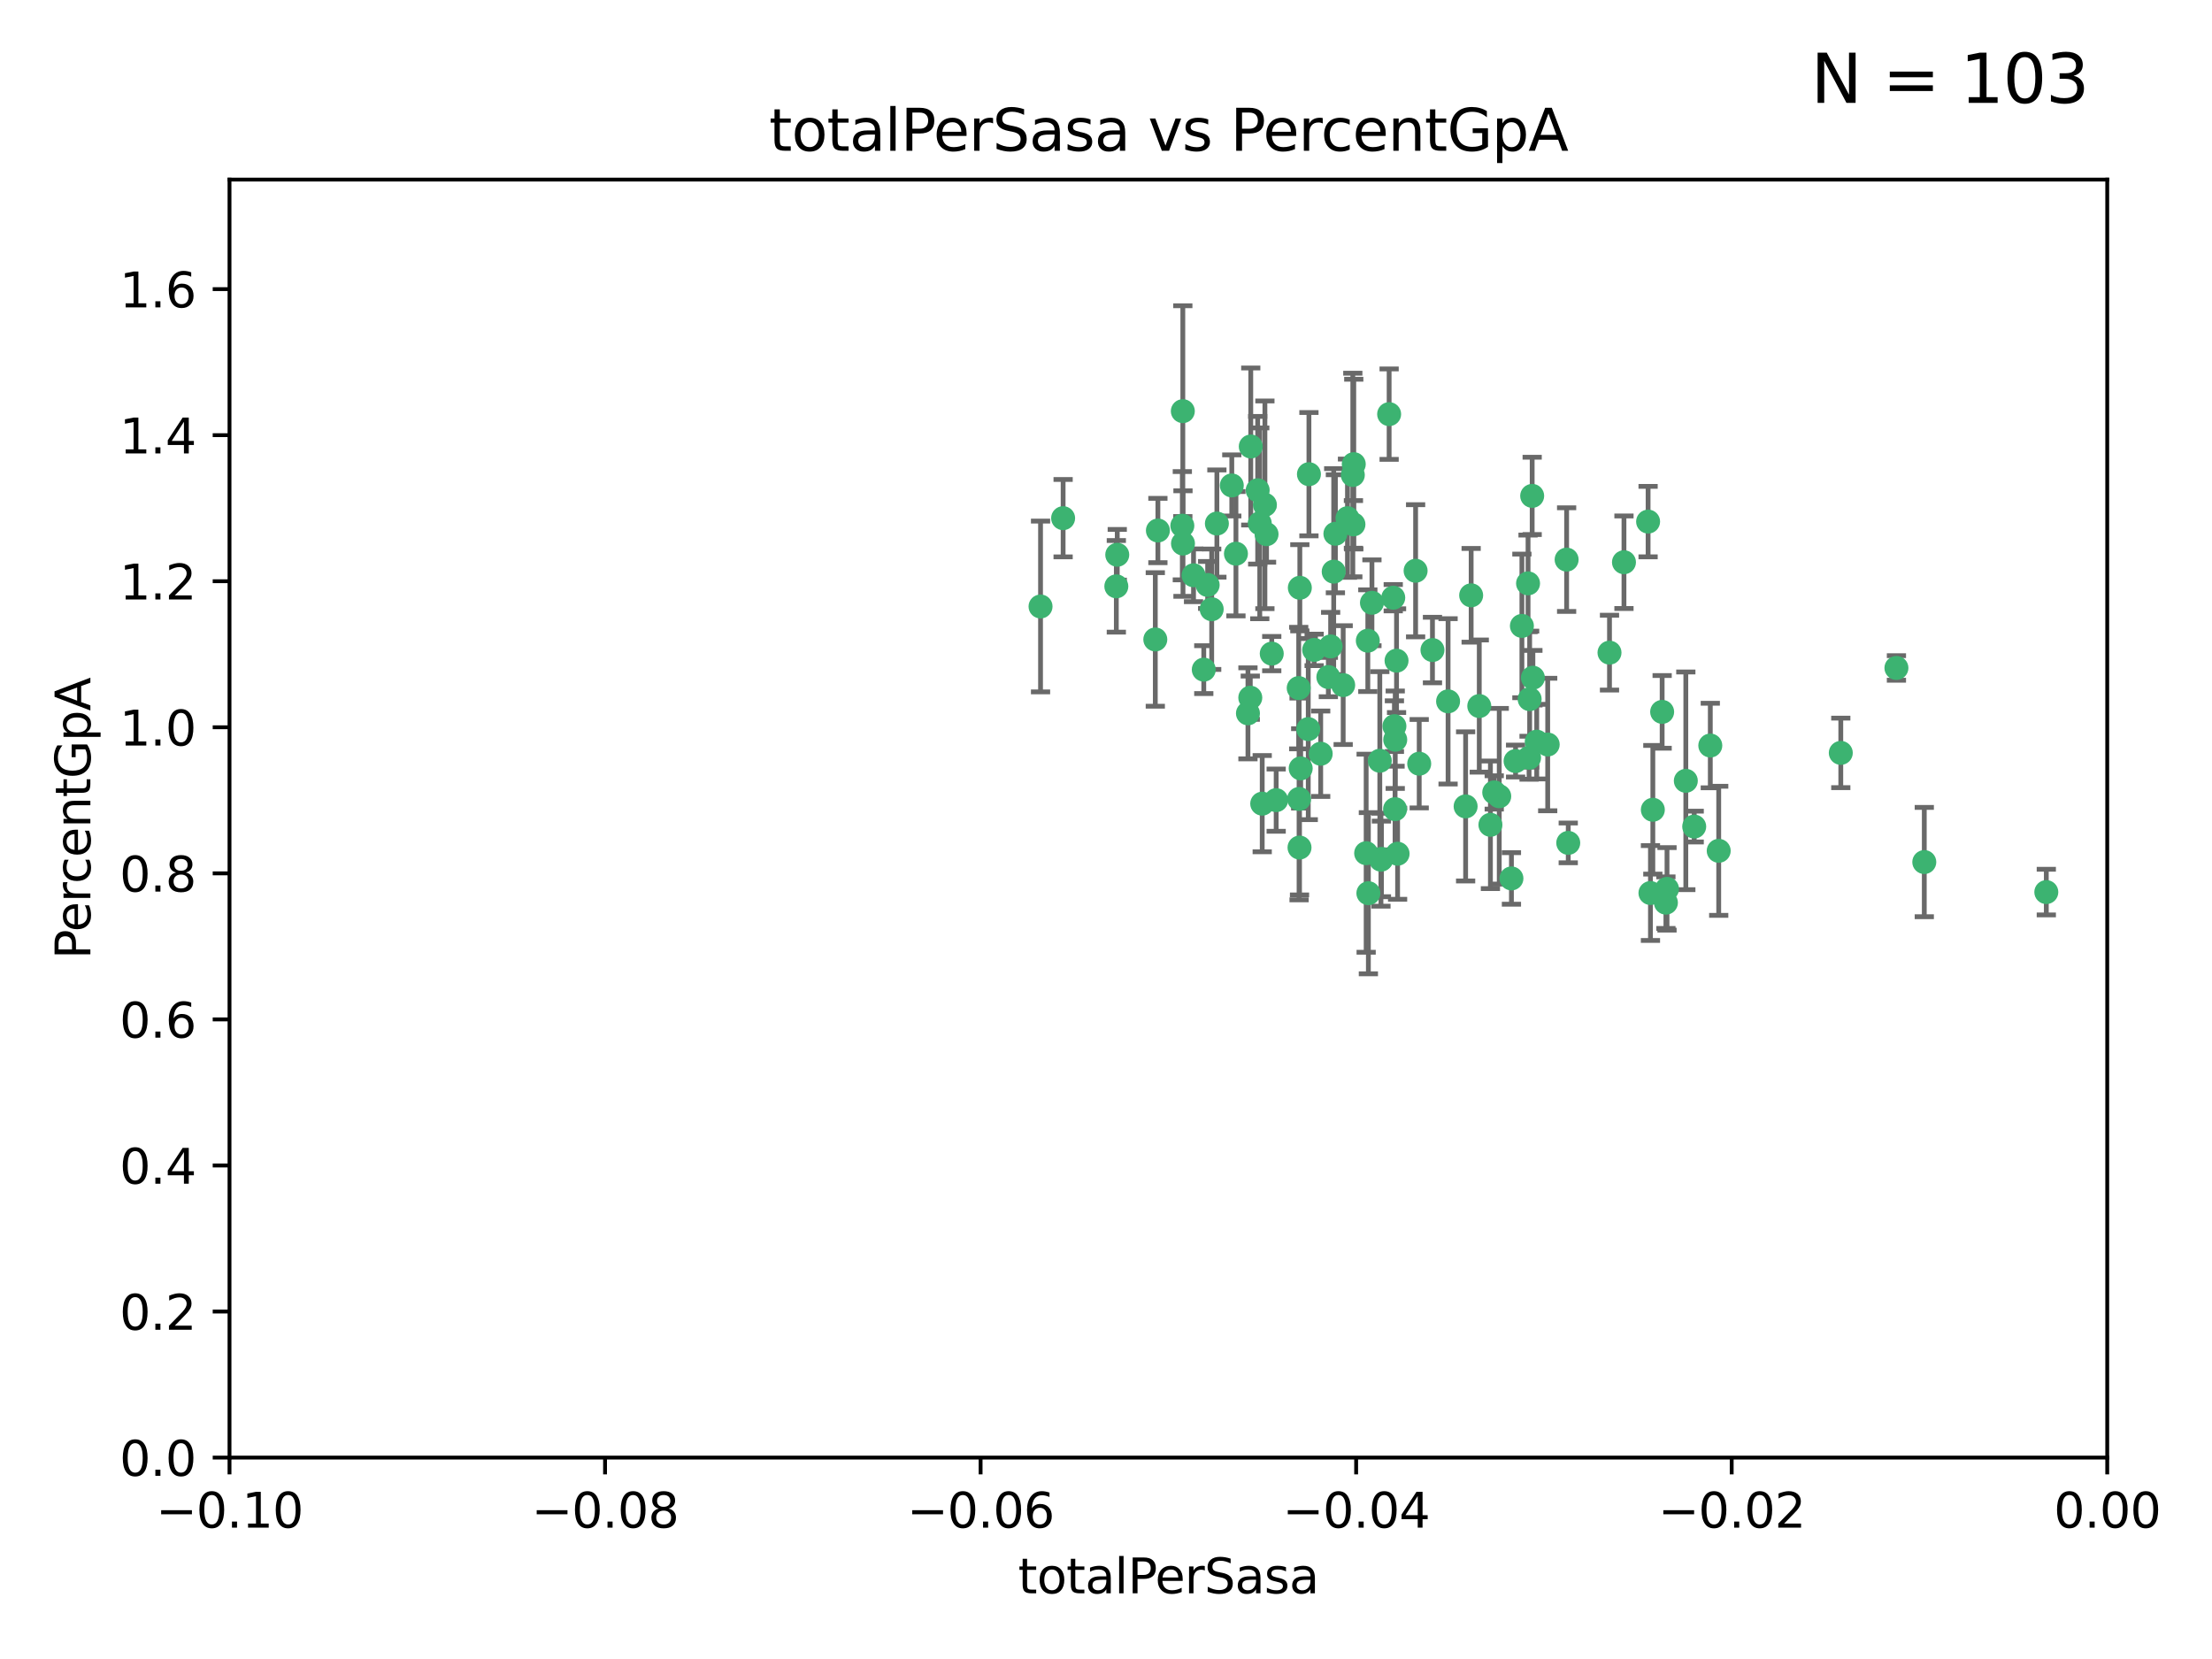 <?xml version="1.0" encoding="utf-8" standalone="no"?>
<!DOCTYPE svg PUBLIC "-//W3C//DTD SVG 1.1//EN"
  "http://www.w3.org/Graphics/SVG/1.1/DTD/svg11.dtd">
<svg xmlns:xlink="http://www.w3.org/1999/xlink" width="460.8pt" height="345.6pt" viewBox="0 0 460.8 345.6" xmlns="http://www.w3.org/2000/svg" version="1.1">
 <defs>
  <style type="text/css">*{stroke-linejoin: round; stroke-linecap: butt}</style>
 </defs>
 <g id="figure_1">
  <g id="patch_1">
   <path d="M 0 345.6 
L 460.8 345.6 
L 460.8 0 
L 0 0 
z
" style="fill: #ffffff"/>
  </g>
  <g id="axes_1">
   <g id="patch_2">
    <path d="M 47.81 303.64 
L 438.975 303.64 
L 438.975 37.411 
L 47.81 37.411 
z
" style="fill: #ffffff"/>
   </g>
   <g id="PathCollection_1">
    <defs>
     <path id="mad781b8ad7" d="M 0 1.118 
C 0.297 1.118 0.581 1 0.791 0.791 
C 1 0.581 1.118 0.297 1.118 0 
C 1.118 -0.297 1 -0.581 0.791 -0.791 
C 0.581 -1 0.297 -1.118 0 -1.118 
C -0.297 -1.118 -0.581 -1 -0.791 -0.791 
C -1 -0.581 -1.118 -0.297 -1.118 0 
C -1.118 0.297 -1 0.581 -0.791 0.791 
C -0.581 1 -0.297 1.118 0 1.118 
z
" style="stroke: #3cb371"/>
    </defs>
    <g clip-path="url(#p4444d7d065)">
     <use xlink:href="#mad781b8ad7" x="232.552" y="122.143" style="fill: #3cb371; stroke: #3cb371"/>
     <use xlink:href="#mad781b8ad7" x="240.671" y="133.21" style="fill: #3cb371; stroke: #3cb371"/>
     <use xlink:href="#mad781b8ad7" x="232.745" y="115.568" style="fill: #3cb371; stroke: #3cb371"/>
     <use xlink:href="#mad781b8ad7" x="246.437" y="113.232" style="fill: #3cb371; stroke: #3cb371"/>
     <use xlink:href="#mad781b8ad7" x="221.467" y="107.943" style="fill: #3cb371; stroke: #3cb371"/>
     <use xlink:href="#mad781b8ad7" x="272.674" y="98.781" style="fill: #3cb371; stroke: #3cb371"/>
     <use xlink:href="#mad781b8ad7" x="263.503" y="105.161" style="fill: #3cb371; stroke: #3cb371"/>
     <use xlink:href="#mad781b8ad7" x="216.764" y="126.342" style="fill: #3cb371; stroke: #3cb371"/>
     <use xlink:href="#mad781b8ad7" x="277.835" y="119.082" style="fill: #3cb371; stroke: #3cb371"/>
     <use xlink:href="#mad781b8ad7" x="260.557" y="93.014" style="fill: #3cb371; stroke: #3cb371"/>
     <use xlink:href="#mad781b8ad7" x="270.544" y="143.336" style="fill: #3cb371; stroke: #3cb371"/>
     <use xlink:href="#mad781b8ad7" x="277.196" y="134.663" style="fill: #3cb371; stroke: #3cb371"/>
     <use xlink:href="#mad781b8ad7" x="272.534" y="151.885" style="fill: #3cb371; stroke: #3cb371"/>
     <use xlink:href="#mad781b8ad7" x="256.604" y="101.126" style="fill: #3cb371; stroke: #3cb371"/>
     <use xlink:href="#mad781b8ad7" x="290.482" y="151.274" style="fill: #3cb371; stroke: #3cb371"/>
     <use xlink:href="#mad781b8ad7" x="270.621" y="166.436" style="fill: #3cb371; stroke: #3cb371"/>
     <use xlink:href="#mad781b8ad7" x="246.301" y="109.513" style="fill: #3cb371; stroke: #3cb371"/>
     <use xlink:href="#mad781b8ad7" x="276.72" y="141.043" style="fill: #3cb371; stroke: #3cb371"/>
     <use xlink:href="#mad781b8ad7" x="246.404" y="85.648" style="fill: #3cb371; stroke: #3cb371"/>
     <use xlink:href="#mad781b8ad7" x="262.432" y="109.017" style="fill: #3cb371; stroke: #3cb371"/>
     <use xlink:href="#mad781b8ad7" x="265.85" y="166.685" style="fill: #3cb371; stroke: #3cb371"/>
     <use xlink:href="#mad781b8ad7" x="284.595" y="177.737" style="fill: #3cb371; stroke: #3cb371"/>
     <use xlink:href="#mad781b8ad7" x="290.239" y="124.513" style="fill: #3cb371; stroke: #3cb371"/>
     <use xlink:href="#mad781b8ad7" x="284.942" y="133.468" style="fill: #3cb371; stroke: #3cb371"/>
     <use xlink:href="#mad781b8ad7" x="270.958" y="160.067" style="fill: #3cb371; stroke: #3cb371"/>
     <use xlink:href="#mad781b8ad7" x="294.897" y="118.9" style="fill: #3cb371; stroke: #3cb371"/>
     <use xlink:href="#mad781b8ad7" x="273.761" y="135.386" style="fill: #3cb371; stroke: #3cb371"/>
     <use xlink:href="#mad781b8ad7" x="281.816" y="98.955" style="fill: #3cb371; stroke: #3cb371"/>
     <use xlink:href="#mad781b8ad7" x="250.768" y="139.497" style="fill: #3cb371; stroke: #3cb371"/>
     <use xlink:href="#mad781b8ad7" x="290.925" y="137.629" style="fill: #3cb371; stroke: #3cb371"/>
     <use xlink:href="#mad781b8ad7" x="259.971" y="148.602" style="fill: #3cb371; stroke: #3cb371"/>
     <use xlink:href="#mad781b8ad7" x="280.703" y="107.949" style="fill: #3cb371; stroke: #3cb371"/>
     <use xlink:href="#mad781b8ad7" x="263.845" y="111.281" style="fill: #3cb371; stroke: #3cb371"/>
     <use xlink:href="#mad781b8ad7" x="262.942" y="167.417" style="fill: #3cb371; stroke: #3cb371"/>
     <use xlink:href="#mad781b8ad7" x="251.577" y="121.859" style="fill: #3cb371; stroke: #3cb371"/>
     <use xlink:href="#mad781b8ad7" x="290.617" y="168.564" style="fill: #3cb371; stroke: #3cb371"/>
     <use xlink:href="#mad781b8ad7" x="289.382" y="86.272" style="fill: #3cb371; stroke: #3cb371"/>
     <use xlink:href="#mad781b8ad7" x="305.316" y="167.984" style="fill: #3cb371; stroke: #3cb371"/>
     <use xlink:href="#mad781b8ad7" x="270.779" y="122.444" style="fill: #3cb371; stroke: #3cb371"/>
     <use xlink:href="#mad781b8ad7" x="257.47" y="115.347" style="fill: #3cb371; stroke: #3cb371"/>
     <use xlink:href="#mad781b8ad7" x="241.211" y="110.514" style="fill: #3cb371; stroke: #3cb371"/>
     <use xlink:href="#mad781b8ad7" x="270.713" y="176.562" style="fill: #3cb371; stroke: #3cb371"/>
     <use xlink:href="#mad781b8ad7" x="261.999" y="102.13" style="fill: #3cb371; stroke: #3cb371"/>
     <use xlink:href="#mad781b8ad7" x="275.126" y="157.016" style="fill: #3cb371; stroke: #3cb371"/>
     <use xlink:href="#mad781b8ad7" x="281.947" y="109.239" style="fill: #3cb371; stroke: #3cb371"/>
     <use xlink:href="#mad781b8ad7" x="264.929" y="136.161" style="fill: #3cb371; stroke: #3cb371"/>
     <use xlink:href="#mad781b8ad7" x="287.439" y="158.478" style="fill: #3cb371; stroke: #3cb371"/>
     <use xlink:href="#mad781b8ad7" x="312.32" y="165.873" style="fill: #3cb371; stroke: #3cb371"/>
     <use xlink:href="#mad781b8ad7" x="260.457" y="145.341" style="fill: #3cb371; stroke: #3cb371"/>
     <use xlink:href="#mad781b8ad7" x="253.499" y="109.065" style="fill: #3cb371; stroke: #3cb371"/>
     <use xlink:href="#mad781b8ad7" x="285.058" y="186.072" style="fill: #3cb371; stroke: #3cb371"/>
     <use xlink:href="#mad781b8ad7" x="285.8" y="125.569" style="fill: #3cb371; stroke: #3cb371"/>
     <use xlink:href="#mad781b8ad7" x="290.654" y="154.097" style="fill: #3cb371; stroke: #3cb371"/>
     <use xlink:href="#mad781b8ad7" x="287.78" y="178.926" style="fill: #3cb371; stroke: #3cb371"/>
     <use xlink:href="#mad781b8ad7" x="310.482" y="171.824" style="fill: #3cb371; stroke: #3cb371"/>
     <use xlink:href="#mad781b8ad7" x="295.647" y="159.094" style="fill: #3cb371; stroke: #3cb371"/>
     <use xlink:href="#mad781b8ad7" x="319.33" y="141.181" style="fill: #3cb371; stroke: #3cb371"/>
     <use xlink:href="#mad781b8ad7" x="287.678" y="179.092" style="fill: #3cb371; stroke: #3cb371"/>
     <use xlink:href="#mad781b8ad7" x="282.014" y="96.69" style="fill: #3cb371; stroke: #3cb371"/>
     <use xlink:href="#mad781b8ad7" x="317.039" y="130.388" style="fill: #3cb371; stroke: #3cb371"/>
     <use xlink:href="#mad781b8ad7" x="278.187" y="111.192" style="fill: #3cb371; stroke: #3cb371"/>
     <use xlink:href="#mad781b8ad7" x="248.634" y="119.843" style="fill: #3cb371; stroke: #3cb371"/>
     <use xlink:href="#mad781b8ad7" x="311.277" y="165.075" style="fill: #3cb371; stroke: #3cb371"/>
     <use xlink:href="#mad781b8ad7" x="279.809" y="142.72" style="fill: #3cb371; stroke: #3cb371"/>
     <use xlink:href="#mad781b8ad7" x="318.321" y="121.528" style="fill: #3cb371; stroke: #3cb371"/>
     <use xlink:href="#mad781b8ad7" x="252.418" y="126.913" style="fill: #3cb371; stroke: #3cb371"/>
     <use xlink:href="#mad781b8ad7" x="315.723" y="158.542" style="fill: #3cb371; stroke: #3cb371"/>
     <use xlink:href="#mad781b8ad7" x="318.654" y="145.644" style="fill: #3cb371; stroke: #3cb371"/>
     <use xlink:href="#mad781b8ad7" x="320.128" y="154.498" style="fill: #3cb371; stroke: #3cb371"/>
     <use xlink:href="#mad781b8ad7" x="338.302" y="117.123" style="fill: #3cb371; stroke: #3cb371"/>
     <use xlink:href="#mad781b8ad7" x="306.468" y="124.015" style="fill: #3cb371; stroke: #3cb371"/>
     <use xlink:href="#mad781b8ad7" x="308.159" y="147.083" style="fill: #3cb371; stroke: #3cb371"/>
     <use xlink:href="#mad781b8ad7" x="319.18" y="103.302" style="fill: #3cb371; stroke: #3cb371"/>
     <use xlink:href="#mad781b8ad7" x="301.662" y="146.106" style="fill: #3cb371; stroke: #3cb371"/>
     <use xlink:href="#mad781b8ad7" x="322.414" y="155.095" style="fill: #3cb371; stroke: #3cb371"/>
     <use xlink:href="#mad781b8ad7" x="291.145" y="177.849" style="fill: #3cb371; stroke: #3cb371"/>
     <use xlink:href="#mad781b8ad7" x="326.356" y="116.576" style="fill: #3cb371; stroke: #3cb371"/>
     <use xlink:href="#mad781b8ad7" x="335.288" y="135.958" style="fill: #3cb371; stroke: #3cb371"/>
     <use xlink:href="#mad781b8ad7" x="326.694" y="175.59" style="fill: #3cb371; stroke: #3cb371"/>
     <use xlink:href="#mad781b8ad7" x="344.316" y="168.689" style="fill: #3cb371; stroke: #3cb371"/>
     <use xlink:href="#mad781b8ad7" x="318.533" y="157.852" style="fill: #3cb371; stroke: #3cb371"/>
     <use xlink:href="#mad781b8ad7" x="314.859" y="182.992" style="fill: #3cb371; stroke: #3cb371"/>
     <use xlink:href="#mad781b8ad7" x="346.255" y="148.297" style="fill: #3cb371; stroke: #3cb371"/>
     <use xlink:href="#mad781b8ad7" x="343.329" y="108.658" style="fill: #3cb371; stroke: #3cb371"/>
     <use xlink:href="#mad781b8ad7" x="352.935" y="172.188" style="fill: #3cb371; stroke: #3cb371"/>
     <use xlink:href="#mad781b8ad7" x="298.409" y="135.415" style="fill: #3cb371; stroke: #3cb371"/>
     <use xlink:href="#mad781b8ad7" x="347.04" y="188.041" style="fill: #3cb371; stroke: #3cb371"/>
     <use xlink:href="#mad781b8ad7" x="343.82" y="186.034" style="fill: #3cb371; stroke: #3cb371"/>
     <use xlink:href="#mad781b8ad7" x="356.287" y="155.307" style="fill: #3cb371; stroke: #3cb371"/>
     <use xlink:href="#mad781b8ad7" x="347.27" y="185.169" style="fill: #3cb371; stroke: #3cb371"/>
     <use xlink:href="#mad781b8ad7" x="351.187" y="162.658" style="fill: #3cb371; stroke: #3cb371"/>
     <use xlink:href="#mad781b8ad7" x="358.04" y="177.24" style="fill: #3cb371; stroke: #3cb371"/>
     <use xlink:href="#mad781b8ad7" x="383.471" y="156.841" style="fill: #3cb371; stroke: #3cb371"/>
     <use xlink:href="#mad781b8ad7" x="400.865" y="179.582" style="fill: #3cb371; stroke: #3cb371"/>
     <use xlink:href="#mad781b8ad7" x="395.06" y="139.145" style="fill: #3cb371; stroke: #3cb371"/>
     <use xlink:href="#mad781b8ad7" x="426.284" y="185.84" style="fill: #3cb371; stroke: #3cb371"/>
    </g>
   </g>
   <g id="matplotlib.axis_1">
    <g id="xtick_1">
     <g id="line2d_1">
      <defs>
       <path id="m328e022f7a" d="M 0 0 
L 0 3.5 
" style="stroke: #000000; stroke-width: 0.8"/>
      </defs>
      <g>
       <use xlink:href="#m328e022f7a" x="47.81" y="303.64" style="stroke: #000000; stroke-width: 0.8"/>
      </g>
     </g>
     <g id="text_1">
      <!-- −0.10 -->
      <g transform="translate(32.487 318.238)scale(0.1 -0.1)">
       <defs>
        <path id="DejaVuSans-2212" d="M 678 2272 
L 4684 2272 
L 4684 1741 
L 678 1741 
L 678 2272 
z
" transform="scale(0.016)"/>
        <path id="DejaVuSans-30" d="M 2034 4250 
Q 1547 4250 1301 3770 
Q 1056 3291 1056 2328 
Q 1056 1369 1301 889 
Q 1547 409 2034 409 
Q 2525 409 2770 889 
Q 3016 1369 3016 2328 
Q 3016 3291 2770 3770 
Q 2525 4250 2034 4250 
z
M 2034 4750 
Q 2819 4750 3233 4129 
Q 3647 3509 3647 2328 
Q 3647 1150 3233 529 
Q 2819 -91 2034 -91 
Q 1250 -91 836 529 
Q 422 1150 422 2328 
Q 422 3509 836 4129 
Q 1250 4750 2034 4750 
z
" transform="scale(0.016)"/>
        <path id="DejaVuSans-2e" d="M 684 794 
L 1344 794 
L 1344 0 
L 684 0 
L 684 794 
z
" transform="scale(0.016)"/>
        <path id="DejaVuSans-31" d="M 794 531 
L 1825 531 
L 1825 4091 
L 703 3866 
L 703 4441 
L 1819 4666 
L 2450 4666 
L 2450 531 
L 3481 531 
L 3481 0 
L 794 0 
L 794 531 
z
" transform="scale(0.016)"/>
       </defs>
       <use xlink:href="#DejaVuSans-2212"/>
       <use xlink:href="#DejaVuSans-30" x="83.789"/>
       <use xlink:href="#DejaVuSans-2e" x="147.412"/>
       <use xlink:href="#DejaVuSans-31" x="179.199"/>
       <use xlink:href="#DejaVuSans-30" x="242.822"/>
      </g>
     </g>
    </g>
    <g id="xtick_2">
     <g id="line2d_2">
      <g>
       <use xlink:href="#m328e022f7a" x="126.043" y="303.64" style="stroke: #000000; stroke-width: 0.8"/>
      </g>
     </g>
     <g id="text_2">
      <!-- −0.08 -->
      <g transform="translate(110.72 318.238)scale(0.1 -0.1)">
       <defs>
        <path id="DejaVuSans-38" d="M 2034 2216 
Q 1584 2216 1326 1975 
Q 1069 1734 1069 1313 
Q 1069 891 1326 650 
Q 1584 409 2034 409 
Q 2484 409 2743 651 
Q 3003 894 3003 1313 
Q 3003 1734 2745 1975 
Q 2488 2216 2034 2216 
z
M 1403 2484 
Q 997 2584 770 2862 
Q 544 3141 544 3541 
Q 544 4100 942 4425 
Q 1341 4750 2034 4750 
Q 2731 4750 3128 4425 
Q 3525 4100 3525 3541 
Q 3525 3141 3298 2862 
Q 3072 2584 2669 2484 
Q 3125 2378 3379 2068 
Q 3634 1759 3634 1313 
Q 3634 634 3220 271 
Q 2806 -91 2034 -91 
Q 1263 -91 848 271 
Q 434 634 434 1313 
Q 434 1759 690 2068 
Q 947 2378 1403 2484 
z
M 1172 3481 
Q 1172 3119 1398 2916 
Q 1625 2713 2034 2713 
Q 2441 2713 2670 2916 
Q 2900 3119 2900 3481 
Q 2900 3844 2670 4047 
Q 2441 4250 2034 4250 
Q 1625 4250 1398 4047 
Q 1172 3844 1172 3481 
z
" transform="scale(0.016)"/>
       </defs>
       <use xlink:href="#DejaVuSans-2212"/>
       <use xlink:href="#DejaVuSans-30" x="83.789"/>
       <use xlink:href="#DejaVuSans-2e" x="147.412"/>
       <use xlink:href="#DejaVuSans-30" x="179.199"/>
       <use xlink:href="#DejaVuSans-38" x="242.822"/>
      </g>
     </g>
    </g>
    <g id="xtick_3">
     <g id="line2d_3">
      <g>
       <use xlink:href="#m328e022f7a" x="204.276" y="303.64" style="stroke: #000000; stroke-width: 0.8"/>
      </g>
     </g>
     <g id="text_3">
      <!-- −0.06 -->
      <g transform="translate(188.953 318.238)scale(0.1 -0.1)">
       <defs>
        <path id="DejaVuSans-36" d="M 2113 2584 
Q 1688 2584 1439 2293 
Q 1191 2003 1191 1497 
Q 1191 994 1439 701 
Q 1688 409 2113 409 
Q 2538 409 2786 701 
Q 3034 994 3034 1497 
Q 3034 2003 2786 2293 
Q 2538 2584 2113 2584 
z
M 3366 4563 
L 3366 3988 
Q 3128 4100 2886 4159 
Q 2644 4219 2406 4219 
Q 1781 4219 1451 3797 
Q 1122 3375 1075 2522 
Q 1259 2794 1537 2939 
Q 1816 3084 2150 3084 
Q 2853 3084 3261 2657 
Q 3669 2231 3669 1497 
Q 3669 778 3244 343 
Q 2819 -91 2113 -91 
Q 1303 -91 875 529 
Q 447 1150 447 2328 
Q 447 3434 972 4092 
Q 1497 4750 2381 4750 
Q 2619 4750 2861 4703 
Q 3103 4656 3366 4563 
z
" transform="scale(0.016)"/>
       </defs>
       <use xlink:href="#DejaVuSans-2212"/>
       <use xlink:href="#DejaVuSans-30" x="83.789"/>
       <use xlink:href="#DejaVuSans-2e" x="147.412"/>
       <use xlink:href="#DejaVuSans-30" x="179.199"/>
       <use xlink:href="#DejaVuSans-36" x="242.822"/>
      </g>
     </g>
    </g>
    <g id="xtick_4">
     <g id="line2d_4">
      <g>
       <use xlink:href="#m328e022f7a" x="282.509" y="303.64" style="stroke: #000000; stroke-width: 0.8"/>
      </g>
     </g>
     <g id="text_4">
      <!-- −0.04 -->
      <g transform="translate(267.186 318.238)scale(0.1 -0.1)">
       <defs>
        <path id="DejaVuSans-34" d="M 2419 4116 
L 825 1625 
L 2419 1625 
L 2419 4116 
z
M 2253 4666 
L 3047 4666 
L 3047 1625 
L 3713 1625 
L 3713 1100 
L 3047 1100 
L 3047 0 
L 2419 0 
L 2419 1100 
L 313 1100 
L 313 1709 
L 2253 4666 
z
" transform="scale(0.016)"/>
       </defs>
       <use xlink:href="#DejaVuSans-2212"/>
       <use xlink:href="#DejaVuSans-30" x="83.789"/>
       <use xlink:href="#DejaVuSans-2e" x="147.412"/>
       <use xlink:href="#DejaVuSans-30" x="179.199"/>
       <use xlink:href="#DejaVuSans-34" x="242.822"/>
      </g>
     </g>
    </g>
    <g id="xtick_5">
     <g id="line2d_5">
      <g>
       <use xlink:href="#m328e022f7a" x="360.742" y="303.64" style="stroke: #000000; stroke-width: 0.8"/>
      </g>
     </g>
     <g id="text_5">
      <!-- −0.02 -->
      <g transform="translate(345.419 318.238)scale(0.1 -0.1)">
       <defs>
        <path id="DejaVuSans-32" d="M 1228 531 
L 3431 531 
L 3431 0 
L 469 0 
L 469 531 
Q 828 903 1448 1529 
Q 2069 2156 2228 2338 
Q 2531 2678 2651 2914 
Q 2772 3150 2772 3378 
Q 2772 3750 2511 3984 
Q 2250 4219 1831 4219 
Q 1534 4219 1204 4116 
Q 875 4013 500 3803 
L 500 4441 
Q 881 4594 1212 4672 
Q 1544 4750 1819 4750 
Q 2544 4750 2975 4387 
Q 3406 4025 3406 3419 
Q 3406 3131 3298 2873 
Q 3191 2616 2906 2266 
Q 2828 2175 2409 1742 
Q 1991 1309 1228 531 
z
" transform="scale(0.016)"/>
       </defs>
       <use xlink:href="#DejaVuSans-2212"/>
       <use xlink:href="#DejaVuSans-30" x="83.789"/>
       <use xlink:href="#DejaVuSans-2e" x="147.412"/>
       <use xlink:href="#DejaVuSans-30" x="179.199"/>
       <use xlink:href="#DejaVuSans-32" x="242.822"/>
      </g>
     </g>
    </g>
    <g id="xtick_6">
     <g id="line2d_6">
      <g>
       <use xlink:href="#m328e022f7a" x="438.975" y="303.64" style="stroke: #000000; stroke-width: 0.8"/>
      </g>
     </g>
     <g id="text_6">
      <!-- 0.00 -->
      <g transform="translate(427.842 318.238)scale(0.1 -0.1)">
       <use xlink:href="#DejaVuSans-30"/>
       <use xlink:href="#DejaVuSans-2e" x="63.623"/>
       <use xlink:href="#DejaVuSans-30" x="95.41"/>
       <use xlink:href="#DejaVuSans-30" x="159.033"/>
      </g>
     </g>
    </g>
    <g id="text_7">
     <!-- totalPerSasa -->
     <g transform="translate(212.087 331.917)scale(0.1 -0.1)">
      <defs>
       <path id="DejaVuSans-74" d="M 1172 4494 
L 1172 3500 
L 2356 3500 
L 2356 3053 
L 1172 3053 
L 1172 1153 
Q 1172 725 1289 603 
Q 1406 481 1766 481 
L 2356 481 
L 2356 0 
L 1766 0 
Q 1100 0 847 248 
Q 594 497 594 1153 
L 594 3053 
L 172 3053 
L 172 3500 
L 594 3500 
L 594 4494 
L 1172 4494 
z
" transform="scale(0.016)"/>
       <path id="DejaVuSans-6f" d="M 1959 3097 
Q 1497 3097 1228 2736 
Q 959 2375 959 1747 
Q 959 1119 1226 758 
Q 1494 397 1959 397 
Q 2419 397 2687 759 
Q 2956 1122 2956 1747 
Q 2956 2369 2687 2733 
Q 2419 3097 1959 3097 
z
M 1959 3584 
Q 2709 3584 3137 3096 
Q 3566 2609 3566 1747 
Q 3566 888 3137 398 
Q 2709 -91 1959 -91 
Q 1206 -91 779 398 
Q 353 888 353 1747 
Q 353 2609 779 3096 
Q 1206 3584 1959 3584 
z
" transform="scale(0.016)"/>
       <path id="DejaVuSans-61" d="M 2194 1759 
Q 1497 1759 1228 1600 
Q 959 1441 959 1056 
Q 959 750 1161 570 
Q 1363 391 1709 391 
Q 2188 391 2477 730 
Q 2766 1069 2766 1631 
L 2766 1759 
L 2194 1759 
z
M 3341 1997 
L 3341 0 
L 2766 0 
L 2766 531 
Q 2569 213 2275 61 
Q 1981 -91 1556 -91 
Q 1019 -91 701 211 
Q 384 513 384 1019 
Q 384 1609 779 1909 
Q 1175 2209 1959 2209 
L 2766 2209 
L 2766 2266 
Q 2766 2663 2505 2880 
Q 2244 3097 1772 3097 
Q 1472 3097 1187 3025 
Q 903 2953 641 2809 
L 641 3341 
Q 956 3463 1253 3523 
Q 1550 3584 1831 3584 
Q 2591 3584 2966 3190 
Q 3341 2797 3341 1997 
z
" transform="scale(0.016)"/>
       <path id="DejaVuSans-6c" d="M 603 4863 
L 1178 4863 
L 1178 0 
L 603 0 
L 603 4863 
z
" transform="scale(0.016)"/>
       <path id="DejaVuSans-50" d="M 1259 4147 
L 1259 2394 
L 2053 2394 
Q 2494 2394 2734 2622 
Q 2975 2850 2975 3272 
Q 2975 3691 2734 3919 
Q 2494 4147 2053 4147 
L 1259 4147 
z
M 628 4666 
L 2053 4666 
Q 2838 4666 3239 4311 
Q 3641 3956 3641 3272 
Q 3641 2581 3239 2228 
Q 2838 1875 2053 1875 
L 1259 1875 
L 1259 0 
L 628 0 
L 628 4666 
z
" transform="scale(0.016)"/>
       <path id="DejaVuSans-65" d="M 3597 1894 
L 3597 1613 
L 953 1613 
Q 991 1019 1311 708 
Q 1631 397 2203 397 
Q 2534 397 2845 478 
Q 3156 559 3463 722 
L 3463 178 
Q 3153 47 2828 -22 
Q 2503 -91 2169 -91 
Q 1331 -91 842 396 
Q 353 884 353 1716 
Q 353 2575 817 3079 
Q 1281 3584 2069 3584 
Q 2775 3584 3186 3129 
Q 3597 2675 3597 1894 
z
M 3022 2063 
Q 3016 2534 2758 2815 
Q 2500 3097 2075 3097 
Q 1594 3097 1305 2825 
Q 1016 2553 972 2059 
L 3022 2063 
z
" transform="scale(0.016)"/>
       <path id="DejaVuSans-72" d="M 2631 2963 
Q 2534 3019 2420 3045 
Q 2306 3072 2169 3072 
Q 1681 3072 1420 2755 
Q 1159 2438 1159 1844 
L 1159 0 
L 581 0 
L 581 3500 
L 1159 3500 
L 1159 2956 
Q 1341 3275 1631 3429 
Q 1922 3584 2338 3584 
Q 2397 3584 2469 3576 
Q 2541 3569 2628 3553 
L 2631 2963 
z
" transform="scale(0.016)"/>
       <path id="DejaVuSans-53" d="M 3425 4513 
L 3425 3897 
Q 3066 4069 2747 4153 
Q 2428 4238 2131 4238 
Q 1616 4238 1336 4038 
Q 1056 3838 1056 3469 
Q 1056 3159 1242 3001 
Q 1428 2844 1947 2747 
L 2328 2669 
Q 3034 2534 3370 2195 
Q 3706 1856 3706 1288 
Q 3706 609 3251 259 
Q 2797 -91 1919 -91 
Q 1588 -91 1214 -16 
Q 841 59 441 206 
L 441 856 
Q 825 641 1194 531 
Q 1563 422 1919 422 
Q 2459 422 2753 634 
Q 3047 847 3047 1241 
Q 3047 1584 2836 1778 
Q 2625 1972 2144 2069 
L 1759 2144 
Q 1053 2284 737 2584 
Q 422 2884 422 3419 
Q 422 4038 858 4394 
Q 1294 4750 2059 4750 
Q 2388 4750 2728 4690 
Q 3069 4631 3425 4513 
z
" transform="scale(0.016)"/>
       <path id="DejaVuSans-73" d="M 2834 3397 
L 2834 2853 
Q 2591 2978 2328 3040 
Q 2066 3103 1784 3103 
Q 1356 3103 1142 2972 
Q 928 2841 928 2578 
Q 928 2378 1081 2264 
Q 1234 2150 1697 2047 
L 1894 2003 
Q 2506 1872 2764 1633 
Q 3022 1394 3022 966 
Q 3022 478 2636 193 
Q 2250 -91 1575 -91 
Q 1294 -91 989 -36 
Q 684 19 347 128 
L 347 722 
Q 666 556 975 473 
Q 1284 391 1588 391 
Q 1994 391 2212 530 
Q 2431 669 2431 922 
Q 2431 1156 2273 1281 
Q 2116 1406 1581 1522 
L 1381 1569 
Q 847 1681 609 1914 
Q 372 2147 372 2553 
Q 372 3047 722 3315 
Q 1072 3584 1716 3584 
Q 2034 3584 2315 3537 
Q 2597 3491 2834 3397 
z
" transform="scale(0.016)"/>
      </defs>
      <use xlink:href="#DejaVuSans-74"/>
      <use xlink:href="#DejaVuSans-6f" x="39.209"/>
      <use xlink:href="#DejaVuSans-74" x="100.391"/>
      <use xlink:href="#DejaVuSans-61" x="139.6"/>
      <use xlink:href="#DejaVuSans-6c" x="200.879"/>
      <use xlink:href="#DejaVuSans-50" x="228.662"/>
      <use xlink:href="#DejaVuSans-65" x="285.34"/>
      <use xlink:href="#DejaVuSans-72" x="346.863"/>
      <use xlink:href="#DejaVuSans-53" x="387.977"/>
      <use xlink:href="#DejaVuSans-61" x="451.453"/>
      <use xlink:href="#DejaVuSans-73" x="512.732"/>
      <use xlink:href="#DejaVuSans-61" x="564.832"/>
     </g>
    </g>
   </g>
   <g id="matplotlib.axis_2">
    <g id="ytick_1">
     <g id="line2d_7">
      <defs>
       <path id="m360b51273e" d="M 0 0 
L -3.5 0 
" style="stroke: #000000; stroke-width: 0.8"/>
      </defs>
      <g>
       <use xlink:href="#m360b51273e" x="47.81" y="303.64" style="stroke: #000000; stroke-width: 0.8"/>
      </g>
     </g>
     <g id="text_8">
      <!-- 0.0 -->
      <g transform="translate(24.907 307.439)scale(0.1 -0.1)">
       <use xlink:href="#DejaVuSans-30"/>
       <use xlink:href="#DejaVuSans-2e" x="63.623"/>
       <use xlink:href="#DejaVuSans-30" x="95.41"/>
      </g>
     </g>
    </g>
    <g id="ytick_2">
     <g id="line2d_8">
      <g>
       <use xlink:href="#m360b51273e" x="47.81" y="273.214" style="stroke: #000000; stroke-width: 0.8"/>
      </g>
     </g>
     <g id="text_9">
      <!-- 0.2 -->
      <g transform="translate(24.907 277.013)scale(0.1 -0.1)">
       <use xlink:href="#DejaVuSans-30"/>
       <use xlink:href="#DejaVuSans-2e" x="63.623"/>
       <use xlink:href="#DejaVuSans-32" x="95.41"/>
      </g>
     </g>
    </g>
    <g id="ytick_3">
     <g id="line2d_9">
      <g>
       <use xlink:href="#m360b51273e" x="47.81" y="242.788" style="stroke: #000000; stroke-width: 0.8"/>
      </g>
     </g>
     <g id="text_10">
      <!-- 0.4 -->
      <g transform="translate(24.907 246.587)scale(0.1 -0.1)">
       <use xlink:href="#DejaVuSans-30"/>
       <use xlink:href="#DejaVuSans-2e" x="63.623"/>
       <use xlink:href="#DejaVuSans-34" x="95.41"/>
      </g>
     </g>
    </g>
    <g id="ytick_4">
     <g id="line2d_10">
      <g>
       <use xlink:href="#m360b51273e" x="47.81" y="212.362" style="stroke: #000000; stroke-width: 0.8"/>
      </g>
     </g>
     <g id="text_11">
      <!-- 0.6 -->
      <g transform="translate(24.907 216.161)scale(0.1 -0.1)">
       <use xlink:href="#DejaVuSans-30"/>
       <use xlink:href="#DejaVuSans-2e" x="63.623"/>
       <use xlink:href="#DejaVuSans-36" x="95.41"/>
      </g>
     </g>
    </g>
    <g id="ytick_5">
     <g id="line2d_11">
      <g>
       <use xlink:href="#m360b51273e" x="47.81" y="181.935" style="stroke: #000000; stroke-width: 0.8"/>
      </g>
     </g>
     <g id="text_12">
      <!-- 0.8 -->
      <g transform="translate(24.907 185.735)scale(0.1 -0.1)">
       <use xlink:href="#DejaVuSans-30"/>
       <use xlink:href="#DejaVuSans-2e" x="63.623"/>
       <use xlink:href="#DejaVuSans-38" x="95.41"/>
      </g>
     </g>
    </g>
    <g id="ytick_6">
     <g id="line2d_12">
      <g>
       <use xlink:href="#m360b51273e" x="47.81" y="151.509" style="stroke: #000000; stroke-width: 0.8"/>
      </g>
     </g>
     <g id="text_13">
      <!-- 1.0 -->
      <g transform="translate(24.907 155.308)scale(0.1 -0.1)">
       <use xlink:href="#DejaVuSans-31"/>
       <use xlink:href="#DejaVuSans-2e" x="63.623"/>
       <use xlink:href="#DejaVuSans-30" x="95.41"/>
      </g>
     </g>
    </g>
    <g id="ytick_7">
     <g id="line2d_13">
      <g>
       <use xlink:href="#m360b51273e" x="47.81" y="121.083" style="stroke: #000000; stroke-width: 0.8"/>
      </g>
     </g>
     <g id="text_14">
      <!-- 1.2 -->
      <g transform="translate(24.907 124.882)scale(0.1 -0.1)">
       <use xlink:href="#DejaVuSans-31"/>
       <use xlink:href="#DejaVuSans-2e" x="63.623"/>
       <use xlink:href="#DejaVuSans-32" x="95.41"/>
      </g>
     </g>
    </g>
    <g id="ytick_8">
     <g id="line2d_14">
      <g>
       <use xlink:href="#m360b51273e" x="47.81" y="90.657" style="stroke: #000000; stroke-width: 0.8"/>
      </g>
     </g>
     <g id="text_15">
      <!-- 1.4 -->
      <g transform="translate(24.907 94.456)scale(0.1 -0.1)">
       <use xlink:href="#DejaVuSans-31"/>
       <use xlink:href="#DejaVuSans-2e" x="63.623"/>
       <use xlink:href="#DejaVuSans-34" x="95.41"/>
      </g>
     </g>
    </g>
    <g id="ytick_9">
     <g id="line2d_15">
      <g>
       <use xlink:href="#m360b51273e" x="47.81" y="60.231" style="stroke: #000000; stroke-width: 0.8"/>
      </g>
     </g>
     <g id="text_16">
      <!-- 1.6 -->
      <g transform="translate(24.907 64.03)scale(0.1 -0.1)">
       <use xlink:href="#DejaVuSans-31"/>
       <use xlink:href="#DejaVuSans-2e" x="63.623"/>
       <use xlink:href="#DejaVuSans-36" x="95.41"/>
      </g>
     </g>
    </g>
    <g id="text_17">
     <!-- PercentGpA -->
     <g transform="translate(18.827 199.802)rotate(-90)scale(0.1 -0.1)">
      <defs>
       <path id="DejaVuSans-63" d="M 3122 3366 
L 3122 2828 
Q 2878 2963 2633 3030 
Q 2388 3097 2138 3097 
Q 1578 3097 1268 2742 
Q 959 2388 959 1747 
Q 959 1106 1268 751 
Q 1578 397 2138 397 
Q 2388 397 2633 464 
Q 2878 531 3122 666 
L 3122 134 
Q 2881 22 2623 -34 
Q 2366 -91 2075 -91 
Q 1284 -91 818 406 
Q 353 903 353 1747 
Q 353 2603 823 3093 
Q 1294 3584 2113 3584 
Q 2378 3584 2631 3529 
Q 2884 3475 3122 3366 
z
" transform="scale(0.016)"/>
       <path id="DejaVuSans-6e" d="M 3513 2113 
L 3513 0 
L 2938 0 
L 2938 2094 
Q 2938 2591 2744 2837 
Q 2550 3084 2163 3084 
Q 1697 3084 1428 2787 
Q 1159 2491 1159 1978 
L 1159 0 
L 581 0 
L 581 3500 
L 1159 3500 
L 1159 2956 
Q 1366 3272 1645 3428 
Q 1925 3584 2291 3584 
Q 2894 3584 3203 3211 
Q 3513 2838 3513 2113 
z
" transform="scale(0.016)"/>
       <path id="DejaVuSans-47" d="M 3809 666 
L 3809 1919 
L 2778 1919 
L 2778 2438 
L 4434 2438 
L 4434 434 
Q 4069 175 3628 42 
Q 3188 -91 2688 -91 
Q 1594 -91 976 548 
Q 359 1188 359 2328 
Q 359 3472 976 4111 
Q 1594 4750 2688 4750 
Q 3144 4750 3555 4637 
Q 3966 4525 4313 4306 
L 4313 3634 
Q 3963 3931 3569 4081 
Q 3175 4231 2741 4231 
Q 1884 4231 1454 3753 
Q 1025 3275 1025 2328 
Q 1025 1384 1454 906 
Q 1884 428 2741 428 
Q 3075 428 3337 486 
Q 3600 544 3809 666 
z
" transform="scale(0.016)"/>
       <path id="DejaVuSans-70" d="M 1159 525 
L 1159 -1331 
L 581 -1331 
L 581 3500 
L 1159 3500 
L 1159 2969 
Q 1341 3281 1617 3432 
Q 1894 3584 2278 3584 
Q 2916 3584 3314 3078 
Q 3713 2572 3713 1747 
Q 3713 922 3314 415 
Q 2916 -91 2278 -91 
Q 1894 -91 1617 61 
Q 1341 213 1159 525 
z
M 3116 1747 
Q 3116 2381 2855 2742 
Q 2594 3103 2138 3103 
Q 1681 3103 1420 2742 
Q 1159 2381 1159 1747 
Q 1159 1113 1420 752 
Q 1681 391 2138 391 
Q 2594 391 2855 752 
Q 3116 1113 3116 1747 
z
" transform="scale(0.016)"/>
       <path id="DejaVuSans-41" d="M 2188 4044 
L 1331 1722 
L 3047 1722 
L 2188 4044 
z
M 1831 4666 
L 2547 4666 
L 4325 0 
L 3669 0 
L 3244 1197 
L 1141 1197 
L 716 0 
L 50 0 
L 1831 4666 
z
" transform="scale(0.016)"/>
      </defs>
      <use xlink:href="#DejaVuSans-50"/>
      <use xlink:href="#DejaVuSans-65" x="56.678"/>
      <use xlink:href="#DejaVuSans-72" x="118.201"/>
      <use xlink:href="#DejaVuSans-63" x="157.064"/>
      <use xlink:href="#DejaVuSans-65" x="212.045"/>
      <use xlink:href="#DejaVuSans-6e" x="273.568"/>
      <use xlink:href="#DejaVuSans-74" x="336.947"/>
      <use xlink:href="#DejaVuSans-47" x="376.156"/>
      <use xlink:href="#DejaVuSans-70" x="453.646"/>
      <use xlink:href="#DejaVuSans-41" x="517.123"/>
     </g>
    </g>
   </g>
   <g id="LineCollection_1">
    <path d="M 232.552 131.684 
L 232.552 112.601 
" clip-path="url(#p4444d7d065)" style="fill: none; stroke: #696969"/>
    <path d="M 240.671 147.122 
L 240.671 119.298 
" clip-path="url(#p4444d7d065)" style="fill: none; stroke: #696969"/>
    <path d="M 232.745 120.843 
L 232.745 110.292 
" clip-path="url(#p4444d7d065)" style="fill: none; stroke: #696969"/>
    <path d="M 246.437 124.224 
L 246.437 102.241 
" clip-path="url(#p4444d7d065)" style="fill: none; stroke: #696969"/>
    <path d="M 221.467 116.002 
L 221.467 99.884 
" clip-path="url(#p4444d7d065)" style="fill: none; stroke: #696969"/>
    <path d="M 272.674 111.622 
L 272.674 85.94 
" clip-path="url(#p4444d7d065)" style="fill: none; stroke: #696969"/>
    <path d="M 263.503 126.793 
L 263.503 83.529 
" clip-path="url(#p4444d7d065)" style="fill: none; stroke: #696969"/>
    <path d="M 216.764 144.131 
L 216.764 108.553 
" clip-path="url(#p4444d7d065)" style="fill: none; stroke: #696969"/>
    <path d="M 277.835 140.54 
L 277.835 97.624 
" clip-path="url(#p4444d7d065)" style="fill: none; stroke: #696969"/>
    <path d="M 260.557 109.37 
L 260.557 76.657 
" clip-path="url(#p4444d7d065)" style="fill: none; stroke: #696969"/>
    <path d="M 270.544 155.999 
L 270.544 130.673 
" clip-path="url(#p4444d7d065)" style="fill: none; stroke: #696969"/>
    <path d="M 277.196 141.76 
L 277.196 127.565 
" clip-path="url(#p4444d7d065)" style="fill: none; stroke: #696969"/>
    <path d="M 272.534 170.748 
L 272.534 133.021 
" clip-path="url(#p4444d7d065)" style="fill: none; stroke: #696969"/>
    <path d="M 256.604 107.492 
L 256.604 94.76 
" clip-path="url(#p4444d7d065)" style="fill: none; stroke: #696969"/>
    <path d="M 290.482 156.555 
L 290.482 145.993 
" clip-path="url(#p4444d7d065)" style="fill: none; stroke: #696969"/>
    <path d="M 270.621 187.454 
L 270.621 145.417 
" clip-path="url(#p4444d7d065)" style="fill: none; stroke: #696969"/>
    <path d="M 246.301 120.79 
L 246.301 98.237 
" clip-path="url(#p4444d7d065)" style="fill: none; stroke: #696969"/>
    <path d="M 276.72 145.137 
L 276.72 136.95 
" clip-path="url(#p4444d7d065)" style="fill: none; stroke: #696969"/>
    <path d="M 246.404 107.604 
L 246.404 63.693 
" clip-path="url(#p4444d7d065)" style="fill: none; stroke: #696969"/>
    <path d="M 262.432 128.892 
L 262.432 89.143 
" clip-path="url(#p4444d7d065)" style="fill: none; stroke: #696969"/>
    <path d="M 265.85 173.167 
L 265.85 160.202 
" clip-path="url(#p4444d7d065)" style="fill: none; stroke: #696969"/>
    <path d="M 284.595 198.37 
L 284.595 157.105 
" clip-path="url(#p4444d7d065)" style="fill: none; stroke: #696969"/>
    <path d="M 290.239 127.259 
L 290.239 121.767 
" clip-path="url(#p4444d7d065)" style="fill: none; stroke: #696969"/>
    <path d="M 284.942 144.058 
L 284.942 122.877 
" clip-path="url(#p4444d7d065)" style="fill: none; stroke: #696969"/>
    <path d="M 270.958 168.337 
L 270.958 151.798 
" clip-path="url(#p4444d7d065)" style="fill: none; stroke: #696969"/>
    <path d="M 294.897 132.664 
L 294.897 105.136 
" clip-path="url(#p4444d7d065)" style="fill: none; stroke: #696969"/>
    <path d="M 273.761 138.663 
L 273.761 132.109 
" clip-path="url(#p4444d7d065)" style="fill: none; stroke: #696969"/>
    <path d="M 281.816 120.165 
L 281.816 77.745 
" clip-path="url(#p4444d7d065)" style="fill: none; stroke: #696969"/>
    <path d="M 250.768 144.481 
L 250.768 134.514 
" clip-path="url(#p4444d7d065)" style="fill: none; stroke: #696969"/>
    <path d="M 290.925 148.436 
L 290.925 126.823 
" clip-path="url(#p4444d7d065)" style="fill: none; stroke: #696969"/>
    <path d="M 259.971 158.086 
L 259.971 139.118 
" clip-path="url(#p4444d7d065)" style="fill: none; stroke: #696969"/>
    <path d="M 280.703 120.265 
L 280.703 95.634 
" clip-path="url(#p4444d7d065)" style="fill: none; stroke: #696969"/>
    <path d="M 263.845 117.118 
L 263.845 105.444 
" clip-path="url(#p4444d7d065)" style="fill: none; stroke: #696969"/>
    <path d="M 262.942 177.442 
L 262.942 157.392 
" clip-path="url(#p4444d7d065)" style="fill: none; stroke: #696969"/>
    <path d="M 251.577 126.751 
L 251.577 116.967 
" clip-path="url(#p4444d7d065)" style="fill: none; stroke: #696969"/>
    <path d="M 290.617 177.513 
L 290.617 159.615 
" clip-path="url(#p4444d7d065)" style="fill: none; stroke: #696969"/>
    <path d="M 289.382 95.691 
L 289.382 76.852 
" clip-path="url(#p4444d7d065)" style="fill: none; stroke: #696969"/>
    <path d="M 305.316 183.521 
L 305.316 152.447 
" clip-path="url(#p4444d7d065)" style="fill: none; stroke: #696969"/>
    <path d="M 270.779 131.425 
L 270.779 113.463 
" clip-path="url(#p4444d7d065)" style="fill: none; stroke: #696969"/>
    <path d="M 257.47 128.299 
L 257.47 102.395 
" clip-path="url(#p4444d7d065)" style="fill: none; stroke: #696969"/>
    <path d="M 241.211 117.217 
L 241.211 103.811 
" clip-path="url(#p4444d7d065)" style="fill: none; stroke: #696969"/>
    <path d="M 270.713 186.427 
L 270.713 166.697 
" clip-path="url(#p4444d7d065)" style="fill: none; stroke: #696969"/>
    <path d="M 261.999 117.512 
L 261.999 86.748 
" clip-path="url(#p4444d7d065)" style="fill: none; stroke: #696969"/>
    <path d="M 275.126 165.913 
L 275.126 148.118 
" clip-path="url(#p4444d7d065)" style="fill: none; stroke: #696969"/>
    <path d="M 281.947 114.195 
L 281.947 104.283 
" clip-path="url(#p4444d7d065)" style="fill: none; stroke: #696969"/>
    <path d="M 264.929 139.736 
L 264.929 132.587 
" clip-path="url(#p4444d7d065)" style="fill: none; stroke: #696969"/>
    <path d="M 287.439 177.04 
L 287.439 139.917 
" clip-path="url(#p4444d7d065)" style="fill: none; stroke: #696969"/>
    <path d="M 312.32 184.172 
L 312.32 147.574 
" clip-path="url(#p4444d7d065)" style="fill: none; stroke: #696969"/>
    <path d="M 260.457 149.851 
L 260.457 140.831 
" clip-path="url(#p4444d7d065)" style="fill: none; stroke: #696969"/>
    <path d="M 253.499 120.232 
L 253.499 97.898 
" clip-path="url(#p4444d7d065)" style="fill: none; stroke: #696969"/>
    <path d="M 285.058 202.862 
L 285.058 169.282 
" clip-path="url(#p4444d7d065)" style="fill: none; stroke: #696969"/>
    <path d="M 285.8 134.51 
L 285.8 116.629 
" clip-path="url(#p4444d7d065)" style="fill: none; stroke: #696969"/>
    <path d="M 290.654 164.246 
L 290.654 143.949 
" clip-path="url(#p4444d7d065)" style="fill: none; stroke: #696969"/>
    <path d="M 287.78 186.801 
L 287.78 171.051 
" clip-path="url(#p4444d7d065)" style="fill: none; stroke: #696969"/>
    <path d="M 310.482 185.115 
L 310.482 158.533 
" clip-path="url(#p4444d7d065)" style="fill: none; stroke: #696969"/>
    <path d="M 295.647 168.305 
L 295.647 149.883 
" clip-path="url(#p4444d7d065)" style="fill: none; stroke: #696969"/>
    <path d="M 319.33 146.872 
L 319.33 135.491 
" clip-path="url(#p4444d7d065)" style="fill: none; stroke: #696969"/>
    <path d="M 287.678 188.777 
L 287.678 169.406 
" clip-path="url(#p4444d7d065)" style="fill: none; stroke: #696969"/>
    <path d="M 282.014 114.37 
L 282.014 79.009 
" clip-path="url(#p4444d7d065)" style="fill: none; stroke: #696969"/>
    <path d="M 317.039 145.35 
L 317.039 115.426 
" clip-path="url(#p4444d7d065)" style="fill: none; stroke: #696969"/>
    <path d="M 278.187 123.488 
L 278.187 98.897 
" clip-path="url(#p4444d7d065)" style="fill: none; stroke: #696969"/>
    <path d="M 248.634 125.336 
L 248.634 114.351 
" clip-path="url(#p4444d7d065)" style="fill: none; stroke: #696969"/>
    <path d="M 311.277 168.546 
L 311.277 161.604 
" clip-path="url(#p4444d7d065)" style="fill: none; stroke: #696969"/>
    <path d="M 279.809 155.094 
L 279.809 130.347 
" clip-path="url(#p4444d7d065)" style="fill: none; stroke: #696969"/>
    <path d="M 318.321 131.591 
L 318.321 111.465 
" clip-path="url(#p4444d7d065)" style="fill: none; stroke: #696969"/>
    <path d="M 252.418 139.456 
L 252.418 114.37 
" clip-path="url(#p4444d7d065)" style="fill: none; stroke: #696969"/>
    <path d="M 315.723 161.867 
L 315.723 155.217 
" clip-path="url(#p4444d7d065)" style="fill: none; stroke: #696969"/>
    <path d="M 318.654 159.813 
L 318.654 131.474 
" clip-path="url(#p4444d7d065)" style="fill: none; stroke: #696969"/>
    <path d="M 320.128 162.273 
L 320.128 146.722 
" clip-path="url(#p4444d7d065)" style="fill: none; stroke: #696969"/>
    <path d="M 338.302 126.763 
L 338.302 107.483 
" clip-path="url(#p4444d7d065)" style="fill: none; stroke: #696969"/>
    <path d="M 306.468 133.777 
L 306.468 114.253 
" clip-path="url(#p4444d7d065)" style="fill: none; stroke: #696969"/>
    <path d="M 308.159 160.851 
L 308.159 133.315 
" clip-path="url(#p4444d7d065)" style="fill: none; stroke: #696969"/>
    <path d="M 319.18 111.355 
L 319.18 95.25 
" clip-path="url(#p4444d7d065)" style="fill: none; stroke: #696969"/>
    <path d="M 301.662 163.326 
L 301.662 128.886 
" clip-path="url(#p4444d7d065)" style="fill: none; stroke: #696969"/>
    <path d="M 322.414 168.9 
L 322.414 141.29 
" clip-path="url(#p4444d7d065)" style="fill: none; stroke: #696969"/>
    <path d="M 291.145 187.334 
L 291.145 168.364 
" clip-path="url(#p4444d7d065)" style="fill: none; stroke: #696969"/>
    <path d="M 326.356 127.369 
L 326.356 105.784 
" clip-path="url(#p4444d7d065)" style="fill: none; stroke: #696969"/>
    <path d="M 335.288 143.75 
L 335.288 128.166 
" clip-path="url(#p4444d7d065)" style="fill: none; stroke: #696969"/>
    <path d="M 326.694 179.727 
L 326.694 171.452 
" clip-path="url(#p4444d7d065)" style="fill: none; stroke: #696969"/>
    <path d="M 344.316 182.093 
L 344.316 155.286 
" clip-path="url(#p4444d7d065)" style="fill: none; stroke: #696969"/>
    <path d="M 318.533 162.333 
L 318.533 153.37 
" clip-path="url(#p4444d7d065)" style="fill: none; stroke: #696969"/>
    <path d="M 314.859 188.363 
L 314.859 177.621 
" clip-path="url(#p4444d7d065)" style="fill: none; stroke: #696969"/>
    <path d="M 346.255 155.865 
L 346.255 140.729 
" clip-path="url(#p4444d7d065)" style="fill: none; stroke: #696969"/>
    <path d="M 343.329 115.997 
L 343.329 101.32 
" clip-path="url(#p4444d7d065)" style="fill: none; stroke: #696969"/>
    <path d="M 352.935 175.398 
L 352.935 168.977 
" clip-path="url(#p4444d7d065)" style="fill: none; stroke: #696969"/>
    <path d="M 298.409 142.239 
L 298.409 128.591 
" clip-path="url(#p4444d7d065)" style="fill: none; stroke: #696969"/>
    <path d="M 347.04 193.412 
L 347.04 182.671 
" clip-path="url(#p4444d7d065)" style="fill: none; stroke: #696969"/>
    <path d="M 343.82 195.91 
L 343.82 176.158 
" clip-path="url(#p4444d7d065)" style="fill: none; stroke: #696969"/>
    <path d="M 356.287 164.111 
L 356.287 146.503 
" clip-path="url(#p4444d7d065)" style="fill: none; stroke: #696969"/>
    <path d="M 347.27 193.766 
L 347.27 176.573 
" clip-path="url(#p4444d7d065)" style="fill: none; stroke: #696969"/>
    <path d="M 351.187 185.331 
L 351.187 139.985 
" clip-path="url(#p4444d7d065)" style="fill: none; stroke: #696969"/>
    <path d="M 358.04 190.686 
L 358.04 163.794 
" clip-path="url(#p4444d7d065)" style="fill: none; stroke: #696969"/>
    <path d="M 383.471 164.083 
L 383.471 149.6 
" clip-path="url(#p4444d7d065)" style="fill: none; stroke: #696969"/>
    <path d="M 400.865 190.966 
L 400.865 168.198 
" clip-path="url(#p4444d7d065)" style="fill: none; stroke: #696969"/>
    <path d="M 395.06 141.705 
L 395.06 136.585 
" clip-path="url(#p4444d7d065)" style="fill: none; stroke: #696969"/>
    <path d="M 426.284 190.597 
L 426.284 181.083 
" clip-path="url(#p4444d7d065)" style="fill: none; stroke: #696969"/>
   </g>
   <g id="line2d_16">
    <defs>
     <path id="mf340031bac" d="M 2 0 
L -2 -0 
" style="stroke: #696969"/>
    </defs>
    <g clip-path="url(#p4444d7d065)">
     <use xlink:href="#mf340031bac" x="232.552" y="131.684" style="fill: #696969; stroke: #696969"/>
     <use xlink:href="#mf340031bac" x="240.671" y="147.122" style="fill: #696969; stroke: #696969"/>
     <use xlink:href="#mf340031bac" x="232.745" y="120.843" style="fill: #696969; stroke: #696969"/>
     <use xlink:href="#mf340031bac" x="246.437" y="124.224" style="fill: #696969; stroke: #696969"/>
     <use xlink:href="#mf340031bac" x="221.467" y="116.002" style="fill: #696969; stroke: #696969"/>
     <use xlink:href="#mf340031bac" x="272.674" y="111.622" style="fill: #696969; stroke: #696969"/>
     <use xlink:href="#mf340031bac" x="263.503" y="126.793" style="fill: #696969; stroke: #696969"/>
     <use xlink:href="#mf340031bac" x="216.764" y="144.131" style="fill: #696969; stroke: #696969"/>
     <use xlink:href="#mf340031bac" x="277.835" y="140.54" style="fill: #696969; stroke: #696969"/>
     <use xlink:href="#mf340031bac" x="260.557" y="109.37" style="fill: #696969; stroke: #696969"/>
     <use xlink:href="#mf340031bac" x="270.544" y="155.999" style="fill: #696969; stroke: #696969"/>
     <use xlink:href="#mf340031bac" x="277.196" y="141.76" style="fill: #696969; stroke: #696969"/>
     <use xlink:href="#mf340031bac" x="272.534" y="170.748" style="fill: #696969; stroke: #696969"/>
     <use xlink:href="#mf340031bac" x="256.604" y="107.492" style="fill: #696969; stroke: #696969"/>
     <use xlink:href="#mf340031bac" x="290.482" y="156.555" style="fill: #696969; stroke: #696969"/>
     <use xlink:href="#mf340031bac" x="270.621" y="187.454" style="fill: #696969; stroke: #696969"/>
     <use xlink:href="#mf340031bac" x="246.301" y="120.79" style="fill: #696969; stroke: #696969"/>
     <use xlink:href="#mf340031bac" x="276.72" y="145.137" style="fill: #696969; stroke: #696969"/>
     <use xlink:href="#mf340031bac" x="246.404" y="107.604" style="fill: #696969; stroke: #696969"/>
     <use xlink:href="#mf340031bac" x="262.432" y="128.892" style="fill: #696969; stroke: #696969"/>
     <use xlink:href="#mf340031bac" x="265.85" y="173.167" style="fill: #696969; stroke: #696969"/>
     <use xlink:href="#mf340031bac" x="284.595" y="198.37" style="fill: #696969; stroke: #696969"/>
     <use xlink:href="#mf340031bac" x="290.239" y="127.259" style="fill: #696969; stroke: #696969"/>
     <use xlink:href="#mf340031bac" x="284.942" y="144.058" style="fill: #696969; stroke: #696969"/>
     <use xlink:href="#mf340031bac" x="270.958" y="168.337" style="fill: #696969; stroke: #696969"/>
     <use xlink:href="#mf340031bac" x="294.897" y="132.664" style="fill: #696969; stroke: #696969"/>
     <use xlink:href="#mf340031bac" x="273.761" y="138.663" style="fill: #696969; stroke: #696969"/>
     <use xlink:href="#mf340031bac" x="281.816" y="120.165" style="fill: #696969; stroke: #696969"/>
     <use xlink:href="#mf340031bac" x="250.768" y="144.481" style="fill: #696969; stroke: #696969"/>
     <use xlink:href="#mf340031bac" x="290.925" y="148.436" style="fill: #696969; stroke: #696969"/>
     <use xlink:href="#mf340031bac" x="259.971" y="158.086" style="fill: #696969; stroke: #696969"/>
     <use xlink:href="#mf340031bac" x="280.703" y="120.265" style="fill: #696969; stroke: #696969"/>
     <use xlink:href="#mf340031bac" x="263.845" y="117.118" style="fill: #696969; stroke: #696969"/>
     <use xlink:href="#mf340031bac" x="262.942" y="177.442" style="fill: #696969; stroke: #696969"/>
     <use xlink:href="#mf340031bac" x="251.577" y="126.751" style="fill: #696969; stroke: #696969"/>
     <use xlink:href="#mf340031bac" x="290.617" y="177.513" style="fill: #696969; stroke: #696969"/>
     <use xlink:href="#mf340031bac" x="289.382" y="95.691" style="fill: #696969; stroke: #696969"/>
     <use xlink:href="#mf340031bac" x="305.316" y="183.521" style="fill: #696969; stroke: #696969"/>
     <use xlink:href="#mf340031bac" x="270.779" y="131.425" style="fill: #696969; stroke: #696969"/>
     <use xlink:href="#mf340031bac" x="257.47" y="128.299" style="fill: #696969; stroke: #696969"/>
     <use xlink:href="#mf340031bac" x="241.211" y="117.217" style="fill: #696969; stroke: #696969"/>
     <use xlink:href="#mf340031bac" x="270.713" y="186.427" style="fill: #696969; stroke: #696969"/>
     <use xlink:href="#mf340031bac" x="261.999" y="117.512" style="fill: #696969; stroke: #696969"/>
     <use xlink:href="#mf340031bac" x="275.126" y="165.913" style="fill: #696969; stroke: #696969"/>
     <use xlink:href="#mf340031bac" x="281.947" y="114.195" style="fill: #696969; stroke: #696969"/>
     <use xlink:href="#mf340031bac" x="264.929" y="139.736" style="fill: #696969; stroke: #696969"/>
     <use xlink:href="#mf340031bac" x="287.439" y="177.04" style="fill: #696969; stroke: #696969"/>
     <use xlink:href="#mf340031bac" x="312.32" y="184.172" style="fill: #696969; stroke: #696969"/>
     <use xlink:href="#mf340031bac" x="260.457" y="149.851" style="fill: #696969; stroke: #696969"/>
     <use xlink:href="#mf340031bac" x="253.499" y="120.232" style="fill: #696969; stroke: #696969"/>
     <use xlink:href="#mf340031bac" x="285.058" y="202.862" style="fill: #696969; stroke: #696969"/>
     <use xlink:href="#mf340031bac" x="285.8" y="134.51" style="fill: #696969; stroke: #696969"/>
     <use xlink:href="#mf340031bac" x="290.654" y="164.246" style="fill: #696969; stroke: #696969"/>
     <use xlink:href="#mf340031bac" x="287.78" y="186.801" style="fill: #696969; stroke: #696969"/>
     <use xlink:href="#mf340031bac" x="310.482" y="185.115" style="fill: #696969; stroke: #696969"/>
     <use xlink:href="#mf340031bac" x="295.647" y="168.305" style="fill: #696969; stroke: #696969"/>
     <use xlink:href="#mf340031bac" x="319.33" y="146.872" style="fill: #696969; stroke: #696969"/>
     <use xlink:href="#mf340031bac" x="287.678" y="188.777" style="fill: #696969; stroke: #696969"/>
     <use xlink:href="#mf340031bac" x="282.014" y="114.37" style="fill: #696969; stroke: #696969"/>
     <use xlink:href="#mf340031bac" x="317.039" y="145.35" style="fill: #696969; stroke: #696969"/>
     <use xlink:href="#mf340031bac" x="278.187" y="123.488" style="fill: #696969; stroke: #696969"/>
     <use xlink:href="#mf340031bac" x="248.634" y="125.336" style="fill: #696969; stroke: #696969"/>
     <use xlink:href="#mf340031bac" x="311.277" y="168.546" style="fill: #696969; stroke: #696969"/>
     <use xlink:href="#mf340031bac" x="279.809" y="155.094" style="fill: #696969; stroke: #696969"/>
     <use xlink:href="#mf340031bac" x="318.321" y="131.591" style="fill: #696969; stroke: #696969"/>
     <use xlink:href="#mf340031bac" x="252.418" y="139.456" style="fill: #696969; stroke: #696969"/>
     <use xlink:href="#mf340031bac" x="315.723" y="161.867" style="fill: #696969; stroke: #696969"/>
     <use xlink:href="#mf340031bac" x="318.654" y="159.813" style="fill: #696969; stroke: #696969"/>
     <use xlink:href="#mf340031bac" x="320.128" y="162.273" style="fill: #696969; stroke: #696969"/>
     <use xlink:href="#mf340031bac" x="338.302" y="126.763" style="fill: #696969; stroke: #696969"/>
     <use xlink:href="#mf340031bac" x="306.468" y="133.777" style="fill: #696969; stroke: #696969"/>
     <use xlink:href="#mf340031bac" x="308.159" y="160.851" style="fill: #696969; stroke: #696969"/>
     <use xlink:href="#mf340031bac" x="319.18" y="111.355" style="fill: #696969; stroke: #696969"/>
     <use xlink:href="#mf340031bac" x="301.662" y="163.326" style="fill: #696969; stroke: #696969"/>
     <use xlink:href="#mf340031bac" x="322.414" y="168.9" style="fill: #696969; stroke: #696969"/>
     <use xlink:href="#mf340031bac" x="291.145" y="187.334" style="fill: #696969; stroke: #696969"/>
     <use xlink:href="#mf340031bac" x="326.356" y="127.369" style="fill: #696969; stroke: #696969"/>
     <use xlink:href="#mf340031bac" x="335.288" y="143.75" style="fill: #696969; stroke: #696969"/>
     <use xlink:href="#mf340031bac" x="326.694" y="179.727" style="fill: #696969; stroke: #696969"/>
     <use xlink:href="#mf340031bac" x="344.316" y="182.093" style="fill: #696969; stroke: #696969"/>
     <use xlink:href="#mf340031bac" x="318.533" y="162.333" style="fill: #696969; stroke: #696969"/>
     <use xlink:href="#mf340031bac" x="314.859" y="188.363" style="fill: #696969; stroke: #696969"/>
     <use xlink:href="#mf340031bac" x="346.255" y="155.865" style="fill: #696969; stroke: #696969"/>
     <use xlink:href="#mf340031bac" x="343.329" y="115.997" style="fill: #696969; stroke: #696969"/>
     <use xlink:href="#mf340031bac" x="352.935" y="175.398" style="fill: #696969; stroke: #696969"/>
     <use xlink:href="#mf340031bac" x="298.409" y="142.239" style="fill: #696969; stroke: #696969"/>
     <use xlink:href="#mf340031bac" x="347.04" y="193.412" style="fill: #696969; stroke: #696969"/>
     <use xlink:href="#mf340031bac" x="343.82" y="195.91" style="fill: #696969; stroke: #696969"/>
     <use xlink:href="#mf340031bac" x="356.287" y="164.111" style="fill: #696969; stroke: #696969"/>
     <use xlink:href="#mf340031bac" x="347.27" y="193.766" style="fill: #696969; stroke: #696969"/>
     <use xlink:href="#mf340031bac" x="351.187" y="185.331" style="fill: #696969; stroke: #696969"/>
     <use xlink:href="#mf340031bac" x="358.04" y="190.686" style="fill: #696969; stroke: #696969"/>
     <use xlink:href="#mf340031bac" x="383.471" y="164.083" style="fill: #696969; stroke: #696969"/>
     <use xlink:href="#mf340031bac" x="400.865" y="190.966" style="fill: #696969; stroke: #696969"/>
     <use xlink:href="#mf340031bac" x="395.06" y="141.705" style="fill: #696969; stroke: #696969"/>
     <use xlink:href="#mf340031bac" x="426.284" y="190.597" style="fill: #696969; stroke: #696969"/>
    </g>
   </g>
   <g id="line2d_17">
    <g clip-path="url(#p4444d7d065)">
     <use xlink:href="#mf340031bac" x="232.552" y="112.601" style="fill: #696969; stroke: #696969"/>
     <use xlink:href="#mf340031bac" x="240.671" y="119.298" style="fill: #696969; stroke: #696969"/>
     <use xlink:href="#mf340031bac" x="232.745" y="110.292" style="fill: #696969; stroke: #696969"/>
     <use xlink:href="#mf340031bac" x="246.437" y="102.241" style="fill: #696969; stroke: #696969"/>
     <use xlink:href="#mf340031bac" x="221.467" y="99.884" style="fill: #696969; stroke: #696969"/>
     <use xlink:href="#mf340031bac" x="272.674" y="85.94" style="fill: #696969; stroke: #696969"/>
     <use xlink:href="#mf340031bac" x="263.503" y="83.529" style="fill: #696969; stroke: #696969"/>
     <use xlink:href="#mf340031bac" x="216.764" y="108.553" style="fill: #696969; stroke: #696969"/>
     <use xlink:href="#mf340031bac" x="277.835" y="97.624" style="fill: #696969; stroke: #696969"/>
     <use xlink:href="#mf340031bac" x="260.557" y="76.657" style="fill: #696969; stroke: #696969"/>
     <use xlink:href="#mf340031bac" x="270.544" y="130.673" style="fill: #696969; stroke: #696969"/>
     <use xlink:href="#mf340031bac" x="277.196" y="127.565" style="fill: #696969; stroke: #696969"/>
     <use xlink:href="#mf340031bac" x="272.534" y="133.021" style="fill: #696969; stroke: #696969"/>
     <use xlink:href="#mf340031bac" x="256.604" y="94.76" style="fill: #696969; stroke: #696969"/>
     <use xlink:href="#mf340031bac" x="290.482" y="145.993" style="fill: #696969; stroke: #696969"/>
     <use xlink:href="#mf340031bac" x="270.621" y="145.417" style="fill: #696969; stroke: #696969"/>
     <use xlink:href="#mf340031bac" x="246.301" y="98.237" style="fill: #696969; stroke: #696969"/>
     <use xlink:href="#mf340031bac" x="276.72" y="136.95" style="fill: #696969; stroke: #696969"/>
     <use xlink:href="#mf340031bac" x="246.404" y="63.693" style="fill: #696969; stroke: #696969"/>
     <use xlink:href="#mf340031bac" x="262.432" y="89.143" style="fill: #696969; stroke: #696969"/>
     <use xlink:href="#mf340031bac" x="265.85" y="160.202" style="fill: #696969; stroke: #696969"/>
     <use xlink:href="#mf340031bac" x="284.595" y="157.105" style="fill: #696969; stroke: #696969"/>
     <use xlink:href="#mf340031bac" x="290.239" y="121.767" style="fill: #696969; stroke: #696969"/>
     <use xlink:href="#mf340031bac" x="284.942" y="122.877" style="fill: #696969; stroke: #696969"/>
     <use xlink:href="#mf340031bac" x="270.958" y="151.798" style="fill: #696969; stroke: #696969"/>
     <use xlink:href="#mf340031bac" x="294.897" y="105.136" style="fill: #696969; stroke: #696969"/>
     <use xlink:href="#mf340031bac" x="273.761" y="132.109" style="fill: #696969; stroke: #696969"/>
     <use xlink:href="#mf340031bac" x="281.816" y="77.745" style="fill: #696969; stroke: #696969"/>
     <use xlink:href="#mf340031bac" x="250.768" y="134.514" style="fill: #696969; stroke: #696969"/>
     <use xlink:href="#mf340031bac" x="290.925" y="126.823" style="fill: #696969; stroke: #696969"/>
     <use xlink:href="#mf340031bac" x="259.971" y="139.118" style="fill: #696969; stroke: #696969"/>
     <use xlink:href="#mf340031bac" x="280.703" y="95.634" style="fill: #696969; stroke: #696969"/>
     <use xlink:href="#mf340031bac" x="263.845" y="105.444" style="fill: #696969; stroke: #696969"/>
     <use xlink:href="#mf340031bac" x="262.942" y="157.392" style="fill: #696969; stroke: #696969"/>
     <use xlink:href="#mf340031bac" x="251.577" y="116.967" style="fill: #696969; stroke: #696969"/>
     <use xlink:href="#mf340031bac" x="290.617" y="159.615" style="fill: #696969; stroke: #696969"/>
     <use xlink:href="#mf340031bac" x="289.382" y="76.852" style="fill: #696969; stroke: #696969"/>
     <use xlink:href="#mf340031bac" x="305.316" y="152.447" style="fill: #696969; stroke: #696969"/>
     <use xlink:href="#mf340031bac" x="270.779" y="113.463" style="fill: #696969; stroke: #696969"/>
     <use xlink:href="#mf340031bac" x="257.47" y="102.395" style="fill: #696969; stroke: #696969"/>
     <use xlink:href="#mf340031bac" x="241.211" y="103.811" style="fill: #696969; stroke: #696969"/>
     <use xlink:href="#mf340031bac" x="270.713" y="166.697" style="fill: #696969; stroke: #696969"/>
     <use xlink:href="#mf340031bac" x="261.999" y="86.748" style="fill: #696969; stroke: #696969"/>
     <use xlink:href="#mf340031bac" x="275.126" y="148.118" style="fill: #696969; stroke: #696969"/>
     <use xlink:href="#mf340031bac" x="281.947" y="104.283" style="fill: #696969; stroke: #696969"/>
     <use xlink:href="#mf340031bac" x="264.929" y="132.587" style="fill: #696969; stroke: #696969"/>
     <use xlink:href="#mf340031bac" x="287.439" y="139.917" style="fill: #696969; stroke: #696969"/>
     <use xlink:href="#mf340031bac" x="312.32" y="147.574" style="fill: #696969; stroke: #696969"/>
     <use xlink:href="#mf340031bac" x="260.457" y="140.831" style="fill: #696969; stroke: #696969"/>
     <use xlink:href="#mf340031bac" x="253.499" y="97.898" style="fill: #696969; stroke: #696969"/>
     <use xlink:href="#mf340031bac" x="285.058" y="169.282" style="fill: #696969; stroke: #696969"/>
     <use xlink:href="#mf340031bac" x="285.8" y="116.629" style="fill: #696969; stroke: #696969"/>
     <use xlink:href="#mf340031bac" x="290.654" y="143.949" style="fill: #696969; stroke: #696969"/>
     <use xlink:href="#mf340031bac" x="287.78" y="171.051" style="fill: #696969; stroke: #696969"/>
     <use xlink:href="#mf340031bac" x="310.482" y="158.533" style="fill: #696969; stroke: #696969"/>
     <use xlink:href="#mf340031bac" x="295.647" y="149.883" style="fill: #696969; stroke: #696969"/>
     <use xlink:href="#mf340031bac" x="319.33" y="135.491" style="fill: #696969; stroke: #696969"/>
     <use xlink:href="#mf340031bac" x="287.678" y="169.406" style="fill: #696969; stroke: #696969"/>
     <use xlink:href="#mf340031bac" x="282.014" y="79.009" style="fill: #696969; stroke: #696969"/>
     <use xlink:href="#mf340031bac" x="317.039" y="115.426" style="fill: #696969; stroke: #696969"/>
     <use xlink:href="#mf340031bac" x="278.187" y="98.897" style="fill: #696969; stroke: #696969"/>
     <use xlink:href="#mf340031bac" x="248.634" y="114.351" style="fill: #696969; stroke: #696969"/>
     <use xlink:href="#mf340031bac" x="311.277" y="161.604" style="fill: #696969; stroke: #696969"/>
     <use xlink:href="#mf340031bac" x="279.809" y="130.347" style="fill: #696969; stroke: #696969"/>
     <use xlink:href="#mf340031bac" x="318.321" y="111.465" style="fill: #696969; stroke: #696969"/>
     <use xlink:href="#mf340031bac" x="252.418" y="114.37" style="fill: #696969; stroke: #696969"/>
     <use xlink:href="#mf340031bac" x="315.723" y="155.217" style="fill: #696969; stroke: #696969"/>
     <use xlink:href="#mf340031bac" x="318.654" y="131.474" style="fill: #696969; stroke: #696969"/>
     <use xlink:href="#mf340031bac" x="320.128" y="146.722" style="fill: #696969; stroke: #696969"/>
     <use xlink:href="#mf340031bac" x="338.302" y="107.483" style="fill: #696969; stroke: #696969"/>
     <use xlink:href="#mf340031bac" x="306.468" y="114.253" style="fill: #696969; stroke: #696969"/>
     <use xlink:href="#mf340031bac" x="308.159" y="133.315" style="fill: #696969; stroke: #696969"/>
     <use xlink:href="#mf340031bac" x="319.18" y="95.25" style="fill: #696969; stroke: #696969"/>
     <use xlink:href="#mf340031bac" x="301.662" y="128.886" style="fill: #696969; stroke: #696969"/>
     <use xlink:href="#mf340031bac" x="322.414" y="141.29" style="fill: #696969; stroke: #696969"/>
     <use xlink:href="#mf340031bac" x="291.145" y="168.364" style="fill: #696969; stroke: #696969"/>
     <use xlink:href="#mf340031bac" x="326.356" y="105.784" style="fill: #696969; stroke: #696969"/>
     <use xlink:href="#mf340031bac" x="335.288" y="128.166" style="fill: #696969; stroke: #696969"/>
     <use xlink:href="#mf340031bac" x="326.694" y="171.452" style="fill: #696969; stroke: #696969"/>
     <use xlink:href="#mf340031bac" x="344.316" y="155.286" style="fill: #696969; stroke: #696969"/>
     <use xlink:href="#mf340031bac" x="318.533" y="153.37" style="fill: #696969; stroke: #696969"/>
     <use xlink:href="#mf340031bac" x="314.859" y="177.621" style="fill: #696969; stroke: #696969"/>
     <use xlink:href="#mf340031bac" x="346.255" y="140.729" style="fill: #696969; stroke: #696969"/>
     <use xlink:href="#mf340031bac" x="343.329" y="101.32" style="fill: #696969; stroke: #696969"/>
     <use xlink:href="#mf340031bac" x="352.935" y="168.977" style="fill: #696969; stroke: #696969"/>
     <use xlink:href="#mf340031bac" x="298.409" y="128.591" style="fill: #696969; stroke: #696969"/>
     <use xlink:href="#mf340031bac" x="347.04" y="182.671" style="fill: #696969; stroke: #696969"/>
     <use xlink:href="#mf340031bac" x="343.82" y="176.158" style="fill: #696969; stroke: #696969"/>
     <use xlink:href="#mf340031bac" x="356.287" y="146.503" style="fill: #696969; stroke: #696969"/>
     <use xlink:href="#mf340031bac" x="347.27" y="176.573" style="fill: #696969; stroke: #696969"/>
     <use xlink:href="#mf340031bac" x="351.187" y="139.985" style="fill: #696969; stroke: #696969"/>
     <use xlink:href="#mf340031bac" x="358.04" y="163.794" style="fill: #696969; stroke: #696969"/>
     <use xlink:href="#mf340031bac" x="383.471" y="149.6" style="fill: #696969; stroke: #696969"/>
     <use xlink:href="#mf340031bac" x="400.865" y="168.198" style="fill: #696969; stroke: #696969"/>
     <use xlink:href="#mf340031bac" x="395.06" y="136.585" style="fill: #696969; stroke: #696969"/>
     <use xlink:href="#mf340031bac" x="426.284" y="181.083" style="fill: #696969; stroke: #696969"/>
    </g>
   </g>
   <g id="line2d_18">
    <defs>
     <path id="ma4c4f9c15c" d="M 0 2 
C 0.53 2 1.039 1.789 1.414 1.414 
C 1.789 1.039 2 0.53 2 0 
C 2 -0.53 1.789 -1.039 1.414 -1.414 
C 1.039 -1.789 0.53 -2 0 -2 
C -0.53 -2 -1.039 -1.789 -1.414 -1.414 
C -1.789 -1.039 -2 -0.53 -2 0 
C -2 0.53 -1.789 1.039 -1.414 1.414 
C -1.039 1.789 -0.53 2 0 2 
z
" style="stroke: #3cb371"/>
    </defs>
    <g clip-path="url(#p4444d7d065)">
     <use xlink:href="#ma4c4f9c15c" x="232.552" y="122.143" style="fill: #3cb371; stroke: #3cb371"/>
     <use xlink:href="#ma4c4f9c15c" x="240.671" y="133.21" style="fill: #3cb371; stroke: #3cb371"/>
     <use xlink:href="#ma4c4f9c15c" x="232.745" y="115.568" style="fill: #3cb371; stroke: #3cb371"/>
     <use xlink:href="#ma4c4f9c15c" x="246.437" y="113.232" style="fill: #3cb371; stroke: #3cb371"/>
     <use xlink:href="#ma4c4f9c15c" x="221.467" y="107.943" style="fill: #3cb371; stroke: #3cb371"/>
     <use xlink:href="#ma4c4f9c15c" x="272.674" y="98.781" style="fill: #3cb371; stroke: #3cb371"/>
     <use xlink:href="#ma4c4f9c15c" x="263.503" y="105.161" style="fill: #3cb371; stroke: #3cb371"/>
     <use xlink:href="#ma4c4f9c15c" x="216.764" y="126.342" style="fill: #3cb371; stroke: #3cb371"/>
     <use xlink:href="#ma4c4f9c15c" x="277.835" y="119.082" style="fill: #3cb371; stroke: #3cb371"/>
     <use xlink:href="#ma4c4f9c15c" x="260.557" y="93.014" style="fill: #3cb371; stroke: #3cb371"/>
     <use xlink:href="#ma4c4f9c15c" x="270.544" y="143.336" style="fill: #3cb371; stroke: #3cb371"/>
     <use xlink:href="#ma4c4f9c15c" x="277.196" y="134.663" style="fill: #3cb371; stroke: #3cb371"/>
     <use xlink:href="#ma4c4f9c15c" x="272.534" y="151.885" style="fill: #3cb371; stroke: #3cb371"/>
     <use xlink:href="#ma4c4f9c15c" x="256.604" y="101.126" style="fill: #3cb371; stroke: #3cb371"/>
     <use xlink:href="#ma4c4f9c15c" x="290.482" y="151.274" style="fill: #3cb371; stroke: #3cb371"/>
     <use xlink:href="#ma4c4f9c15c" x="270.621" y="166.436" style="fill: #3cb371; stroke: #3cb371"/>
     <use xlink:href="#ma4c4f9c15c" x="246.301" y="109.513" style="fill: #3cb371; stroke: #3cb371"/>
     <use xlink:href="#ma4c4f9c15c" x="276.72" y="141.043" style="fill: #3cb371; stroke: #3cb371"/>
     <use xlink:href="#ma4c4f9c15c" x="246.404" y="85.648" style="fill: #3cb371; stroke: #3cb371"/>
     <use xlink:href="#ma4c4f9c15c" x="262.432" y="109.017" style="fill: #3cb371; stroke: #3cb371"/>
     <use xlink:href="#ma4c4f9c15c" x="265.85" y="166.685" style="fill: #3cb371; stroke: #3cb371"/>
     <use xlink:href="#ma4c4f9c15c" x="284.595" y="177.737" style="fill: #3cb371; stroke: #3cb371"/>
     <use xlink:href="#ma4c4f9c15c" x="290.239" y="124.513" style="fill: #3cb371; stroke: #3cb371"/>
     <use xlink:href="#ma4c4f9c15c" x="284.942" y="133.468" style="fill: #3cb371; stroke: #3cb371"/>
     <use xlink:href="#ma4c4f9c15c" x="270.958" y="160.067" style="fill: #3cb371; stroke: #3cb371"/>
     <use xlink:href="#ma4c4f9c15c" x="294.897" y="118.9" style="fill: #3cb371; stroke: #3cb371"/>
     <use xlink:href="#ma4c4f9c15c" x="273.761" y="135.386" style="fill: #3cb371; stroke: #3cb371"/>
     <use xlink:href="#ma4c4f9c15c" x="281.816" y="98.955" style="fill: #3cb371; stroke: #3cb371"/>
     <use xlink:href="#ma4c4f9c15c" x="250.768" y="139.497" style="fill: #3cb371; stroke: #3cb371"/>
     <use xlink:href="#ma4c4f9c15c" x="290.925" y="137.629" style="fill: #3cb371; stroke: #3cb371"/>
     <use xlink:href="#ma4c4f9c15c" x="259.971" y="148.602" style="fill: #3cb371; stroke: #3cb371"/>
     <use xlink:href="#ma4c4f9c15c" x="280.703" y="107.949" style="fill: #3cb371; stroke: #3cb371"/>
     <use xlink:href="#ma4c4f9c15c" x="263.845" y="111.281" style="fill: #3cb371; stroke: #3cb371"/>
     <use xlink:href="#ma4c4f9c15c" x="262.942" y="167.417" style="fill: #3cb371; stroke: #3cb371"/>
     <use xlink:href="#ma4c4f9c15c" x="251.577" y="121.859" style="fill: #3cb371; stroke: #3cb371"/>
     <use xlink:href="#ma4c4f9c15c" x="290.617" y="168.564" style="fill: #3cb371; stroke: #3cb371"/>
     <use xlink:href="#ma4c4f9c15c" x="289.382" y="86.272" style="fill: #3cb371; stroke: #3cb371"/>
     <use xlink:href="#ma4c4f9c15c" x="305.316" y="167.984" style="fill: #3cb371; stroke: #3cb371"/>
     <use xlink:href="#ma4c4f9c15c" x="270.779" y="122.444" style="fill: #3cb371; stroke: #3cb371"/>
     <use xlink:href="#ma4c4f9c15c" x="257.47" y="115.347" style="fill: #3cb371; stroke: #3cb371"/>
     <use xlink:href="#ma4c4f9c15c" x="241.211" y="110.514" style="fill: #3cb371; stroke: #3cb371"/>
     <use xlink:href="#ma4c4f9c15c" x="270.713" y="176.562" style="fill: #3cb371; stroke: #3cb371"/>
     <use xlink:href="#ma4c4f9c15c" x="261.999" y="102.13" style="fill: #3cb371; stroke: #3cb371"/>
     <use xlink:href="#ma4c4f9c15c" x="275.126" y="157.016" style="fill: #3cb371; stroke: #3cb371"/>
     <use xlink:href="#ma4c4f9c15c" x="281.947" y="109.239" style="fill: #3cb371; stroke: #3cb371"/>
     <use xlink:href="#ma4c4f9c15c" x="264.929" y="136.161" style="fill: #3cb371; stroke: #3cb371"/>
     <use xlink:href="#ma4c4f9c15c" x="287.439" y="158.478" style="fill: #3cb371; stroke: #3cb371"/>
     <use xlink:href="#ma4c4f9c15c" x="312.32" y="165.873" style="fill: #3cb371; stroke: #3cb371"/>
     <use xlink:href="#ma4c4f9c15c" x="260.457" y="145.341" style="fill: #3cb371; stroke: #3cb371"/>
     <use xlink:href="#ma4c4f9c15c" x="253.499" y="109.065" style="fill: #3cb371; stroke: #3cb371"/>
     <use xlink:href="#ma4c4f9c15c" x="285.058" y="186.072" style="fill: #3cb371; stroke: #3cb371"/>
     <use xlink:href="#ma4c4f9c15c" x="285.8" y="125.569" style="fill: #3cb371; stroke: #3cb371"/>
     <use xlink:href="#ma4c4f9c15c" x="290.654" y="154.097" style="fill: #3cb371; stroke: #3cb371"/>
     <use xlink:href="#ma4c4f9c15c" x="287.78" y="178.926" style="fill: #3cb371; stroke: #3cb371"/>
     <use xlink:href="#ma4c4f9c15c" x="310.482" y="171.824" style="fill: #3cb371; stroke: #3cb371"/>
     <use xlink:href="#ma4c4f9c15c" x="295.647" y="159.094" style="fill: #3cb371; stroke: #3cb371"/>
     <use xlink:href="#ma4c4f9c15c" x="319.33" y="141.181" style="fill: #3cb371; stroke: #3cb371"/>
     <use xlink:href="#ma4c4f9c15c" x="287.678" y="179.092" style="fill: #3cb371; stroke: #3cb371"/>
     <use xlink:href="#ma4c4f9c15c" x="282.014" y="96.69" style="fill: #3cb371; stroke: #3cb371"/>
     <use xlink:href="#ma4c4f9c15c" x="317.039" y="130.388" style="fill: #3cb371; stroke: #3cb371"/>
     <use xlink:href="#ma4c4f9c15c" x="278.187" y="111.192" style="fill: #3cb371; stroke: #3cb371"/>
     <use xlink:href="#ma4c4f9c15c" x="248.634" y="119.843" style="fill: #3cb371; stroke: #3cb371"/>
     <use xlink:href="#ma4c4f9c15c" x="311.277" y="165.075" style="fill: #3cb371; stroke: #3cb371"/>
     <use xlink:href="#ma4c4f9c15c" x="279.809" y="142.72" style="fill: #3cb371; stroke: #3cb371"/>
     <use xlink:href="#ma4c4f9c15c" x="318.321" y="121.528" style="fill: #3cb371; stroke: #3cb371"/>
     <use xlink:href="#ma4c4f9c15c" x="252.418" y="126.913" style="fill: #3cb371; stroke: #3cb371"/>
     <use xlink:href="#ma4c4f9c15c" x="315.723" y="158.542" style="fill: #3cb371; stroke: #3cb371"/>
     <use xlink:href="#ma4c4f9c15c" x="318.654" y="145.644" style="fill: #3cb371; stroke: #3cb371"/>
     <use xlink:href="#ma4c4f9c15c" x="320.128" y="154.498" style="fill: #3cb371; stroke: #3cb371"/>
     <use xlink:href="#ma4c4f9c15c" x="338.302" y="117.123" style="fill: #3cb371; stroke: #3cb371"/>
     <use xlink:href="#ma4c4f9c15c" x="306.468" y="124.015" style="fill: #3cb371; stroke: #3cb371"/>
     <use xlink:href="#ma4c4f9c15c" x="308.159" y="147.083" style="fill: #3cb371; stroke: #3cb371"/>
     <use xlink:href="#ma4c4f9c15c" x="319.18" y="103.302" style="fill: #3cb371; stroke: #3cb371"/>
     <use xlink:href="#ma4c4f9c15c" x="301.662" y="146.106" style="fill: #3cb371; stroke: #3cb371"/>
     <use xlink:href="#ma4c4f9c15c" x="322.414" y="155.095" style="fill: #3cb371; stroke: #3cb371"/>
     <use xlink:href="#ma4c4f9c15c" x="291.145" y="177.849" style="fill: #3cb371; stroke: #3cb371"/>
     <use xlink:href="#ma4c4f9c15c" x="326.356" y="116.576" style="fill: #3cb371; stroke: #3cb371"/>
     <use xlink:href="#ma4c4f9c15c" x="335.288" y="135.958" style="fill: #3cb371; stroke: #3cb371"/>
     <use xlink:href="#ma4c4f9c15c" x="326.694" y="175.59" style="fill: #3cb371; stroke: #3cb371"/>
     <use xlink:href="#ma4c4f9c15c" x="344.316" y="168.689" style="fill: #3cb371; stroke: #3cb371"/>
     <use xlink:href="#ma4c4f9c15c" x="318.533" y="157.852" style="fill: #3cb371; stroke: #3cb371"/>
     <use xlink:href="#ma4c4f9c15c" x="314.859" y="182.992" style="fill: #3cb371; stroke: #3cb371"/>
     <use xlink:href="#ma4c4f9c15c" x="346.255" y="148.297" style="fill: #3cb371; stroke: #3cb371"/>
     <use xlink:href="#ma4c4f9c15c" x="343.329" y="108.658" style="fill: #3cb371; stroke: #3cb371"/>
     <use xlink:href="#ma4c4f9c15c" x="352.935" y="172.188" style="fill: #3cb371; stroke: #3cb371"/>
     <use xlink:href="#ma4c4f9c15c" x="298.409" y="135.415" style="fill: #3cb371; stroke: #3cb371"/>
     <use xlink:href="#ma4c4f9c15c" x="347.04" y="188.041" style="fill: #3cb371; stroke: #3cb371"/>
     <use xlink:href="#ma4c4f9c15c" x="343.82" y="186.034" style="fill: #3cb371; stroke: #3cb371"/>
     <use xlink:href="#ma4c4f9c15c" x="356.287" y="155.307" style="fill: #3cb371; stroke: #3cb371"/>
     <use xlink:href="#ma4c4f9c15c" x="347.27" y="185.169" style="fill: #3cb371; stroke: #3cb371"/>
     <use xlink:href="#ma4c4f9c15c" x="351.187" y="162.658" style="fill: #3cb371; stroke: #3cb371"/>
     <use xlink:href="#ma4c4f9c15c" x="358.04" y="177.24" style="fill: #3cb371; stroke: #3cb371"/>
     <use xlink:href="#ma4c4f9c15c" x="383.471" y="156.841" style="fill: #3cb371; stroke: #3cb371"/>
     <use xlink:href="#ma4c4f9c15c" x="400.865" y="179.582" style="fill: #3cb371; stroke: #3cb371"/>
     <use xlink:href="#ma4c4f9c15c" x="395.06" y="139.145" style="fill: #3cb371; stroke: #3cb371"/>
     <use xlink:href="#ma4c4f9c15c" x="426.284" y="185.84" style="fill: #3cb371; stroke: #3cb371"/>
    </g>
   </g>
   <g id="patch_3">
    <path d="M 47.81 303.64 
L 47.81 37.411 
" style="fill: none; stroke: #000000; stroke-width: 0.8; stroke-linejoin: miter; stroke-linecap: square"/>
   </g>
   <g id="patch_4">
    <path d="M 438.975 303.64 
L 438.975 37.411 
" style="fill: none; stroke: #000000; stroke-width: 0.8; stroke-linejoin: miter; stroke-linecap: square"/>
   </g>
   <g id="patch_5">
    <path d="M 47.81 303.64 
L 438.975 303.64 
" style="fill: none; stroke: #000000; stroke-width: 0.8; stroke-linejoin: miter; stroke-linecap: square"/>
   </g>
   <g id="patch_6">
    <path d="M 47.81 37.411 
L 438.975 37.411 
" style="fill: none; stroke: #000000; stroke-width: 0.8; stroke-linejoin: miter; stroke-linecap: square"/>
   </g>
   <g id="text_18">
    <!-- N = 103 -->
    <g transform="translate(377.237 21.426)scale(0.14 -0.14)">
     <defs>
      <path id="DejaVuSans-4e" d="M 628 4666 
L 1478 4666 
L 3547 763 
L 3547 4666 
L 4159 4666 
L 4159 0 
L 3309 0 
L 1241 3903 
L 1241 0 
L 628 0 
L 628 4666 
z
" transform="scale(0.016)"/>
      <path id="DejaVuSans-20" transform="scale(0.016)"/>
      <path id="DejaVuSans-3d" d="M 678 2906 
L 4684 2906 
L 4684 2381 
L 678 2381 
L 678 2906 
z
M 678 1631 
L 4684 1631 
L 4684 1100 
L 678 1100 
L 678 1631 
z
" transform="scale(0.016)"/>
      <path id="DejaVuSans-33" d="M 2597 2516 
Q 3050 2419 3304 2112 
Q 3559 1806 3559 1356 
Q 3559 666 3084 287 
Q 2609 -91 1734 -91 
Q 1441 -91 1130 -33 
Q 819 25 488 141 
L 488 750 
Q 750 597 1062 519 
Q 1375 441 1716 441 
Q 2309 441 2620 675 
Q 2931 909 2931 1356 
Q 2931 1769 2642 2001 
Q 2353 2234 1838 2234 
L 1294 2234 
L 1294 2753 
L 1863 2753 
Q 2328 2753 2575 2939 
Q 2822 3125 2822 3475 
Q 2822 3834 2567 4026 
Q 2313 4219 1838 4219 
Q 1578 4219 1281 4162 
Q 984 4106 628 3988 
L 628 4550 
Q 988 4650 1302 4700 
Q 1616 4750 1894 4750 
Q 2613 4750 3031 4423 
Q 3450 4097 3450 3541 
Q 3450 3153 3228 2886 
Q 3006 2619 2597 2516 
z
" transform="scale(0.016)"/>
     </defs>
     <use xlink:href="#DejaVuSans-4e"/>
     <use xlink:href="#DejaVuSans-20" x="74.805"/>
     <use xlink:href="#DejaVuSans-3d" x="106.592"/>
     <use xlink:href="#DejaVuSans-20" x="190.381"/>
     <use xlink:href="#DejaVuSans-31" x="222.168"/>
     <use xlink:href="#DejaVuSans-30" x="285.791"/>
     <use xlink:href="#DejaVuSans-33" x="349.414"/>
    </g>
   </g>
   <g id="text_19">
    <!-- totalPerSasa vs PercentGpA -->
    <g transform="translate(160.203 31.411)scale(0.12 -0.12)">
     <defs>
      <path id="DejaVuSans-76" d="M 191 3500 
L 800 3500 
L 1894 563 
L 2988 3500 
L 3597 3500 
L 2284 0 
L 1503 0 
L 191 3500 
z
" transform="scale(0.016)"/>
     </defs>
     <use xlink:href="#DejaVuSans-74"/>
     <use xlink:href="#DejaVuSans-6f" x="39.209"/>
     <use xlink:href="#DejaVuSans-74" x="100.391"/>
     <use xlink:href="#DejaVuSans-61" x="139.6"/>
     <use xlink:href="#DejaVuSans-6c" x="200.879"/>
     <use xlink:href="#DejaVuSans-50" x="228.662"/>
     <use xlink:href="#DejaVuSans-65" x="285.34"/>
     <use xlink:href="#DejaVuSans-72" x="346.863"/>
     <use xlink:href="#DejaVuSans-53" x="387.977"/>
     <use xlink:href="#DejaVuSans-61" x="451.453"/>
     <use xlink:href="#DejaVuSans-73" x="512.732"/>
     <use xlink:href="#DejaVuSans-61" x="564.832"/>
     <use xlink:href="#DejaVuSans-20" x="626.111"/>
     <use xlink:href="#DejaVuSans-76" x="657.898"/>
     <use xlink:href="#DejaVuSans-73" x="717.078"/>
     <use xlink:href="#DejaVuSans-20" x="769.178"/>
     <use xlink:href="#DejaVuSans-50" x="800.965"/>
     <use xlink:href="#DejaVuSans-65" x="857.643"/>
     <use xlink:href="#DejaVuSans-72" x="919.166"/>
     <use xlink:href="#DejaVuSans-63" x="958.029"/>
     <use xlink:href="#DejaVuSans-65" x="1013.01"/>
     <use xlink:href="#DejaVuSans-6e" x="1074.533"/>
     <use xlink:href="#DejaVuSans-74" x="1137.912"/>
     <use xlink:href="#DejaVuSans-47" x="1177.121"/>
     <use xlink:href="#DejaVuSans-70" x="1254.611"/>
     <use xlink:href="#DejaVuSans-41" x="1318.088"/>
    </g>
   </g>
  </g>
 </g>
 <defs>
  <clipPath id="p4444d7d065">
   <rect x="47.81" y="37.411" width="391.165" height="266.229"/>
  </clipPath>
 </defs>
</svg>
